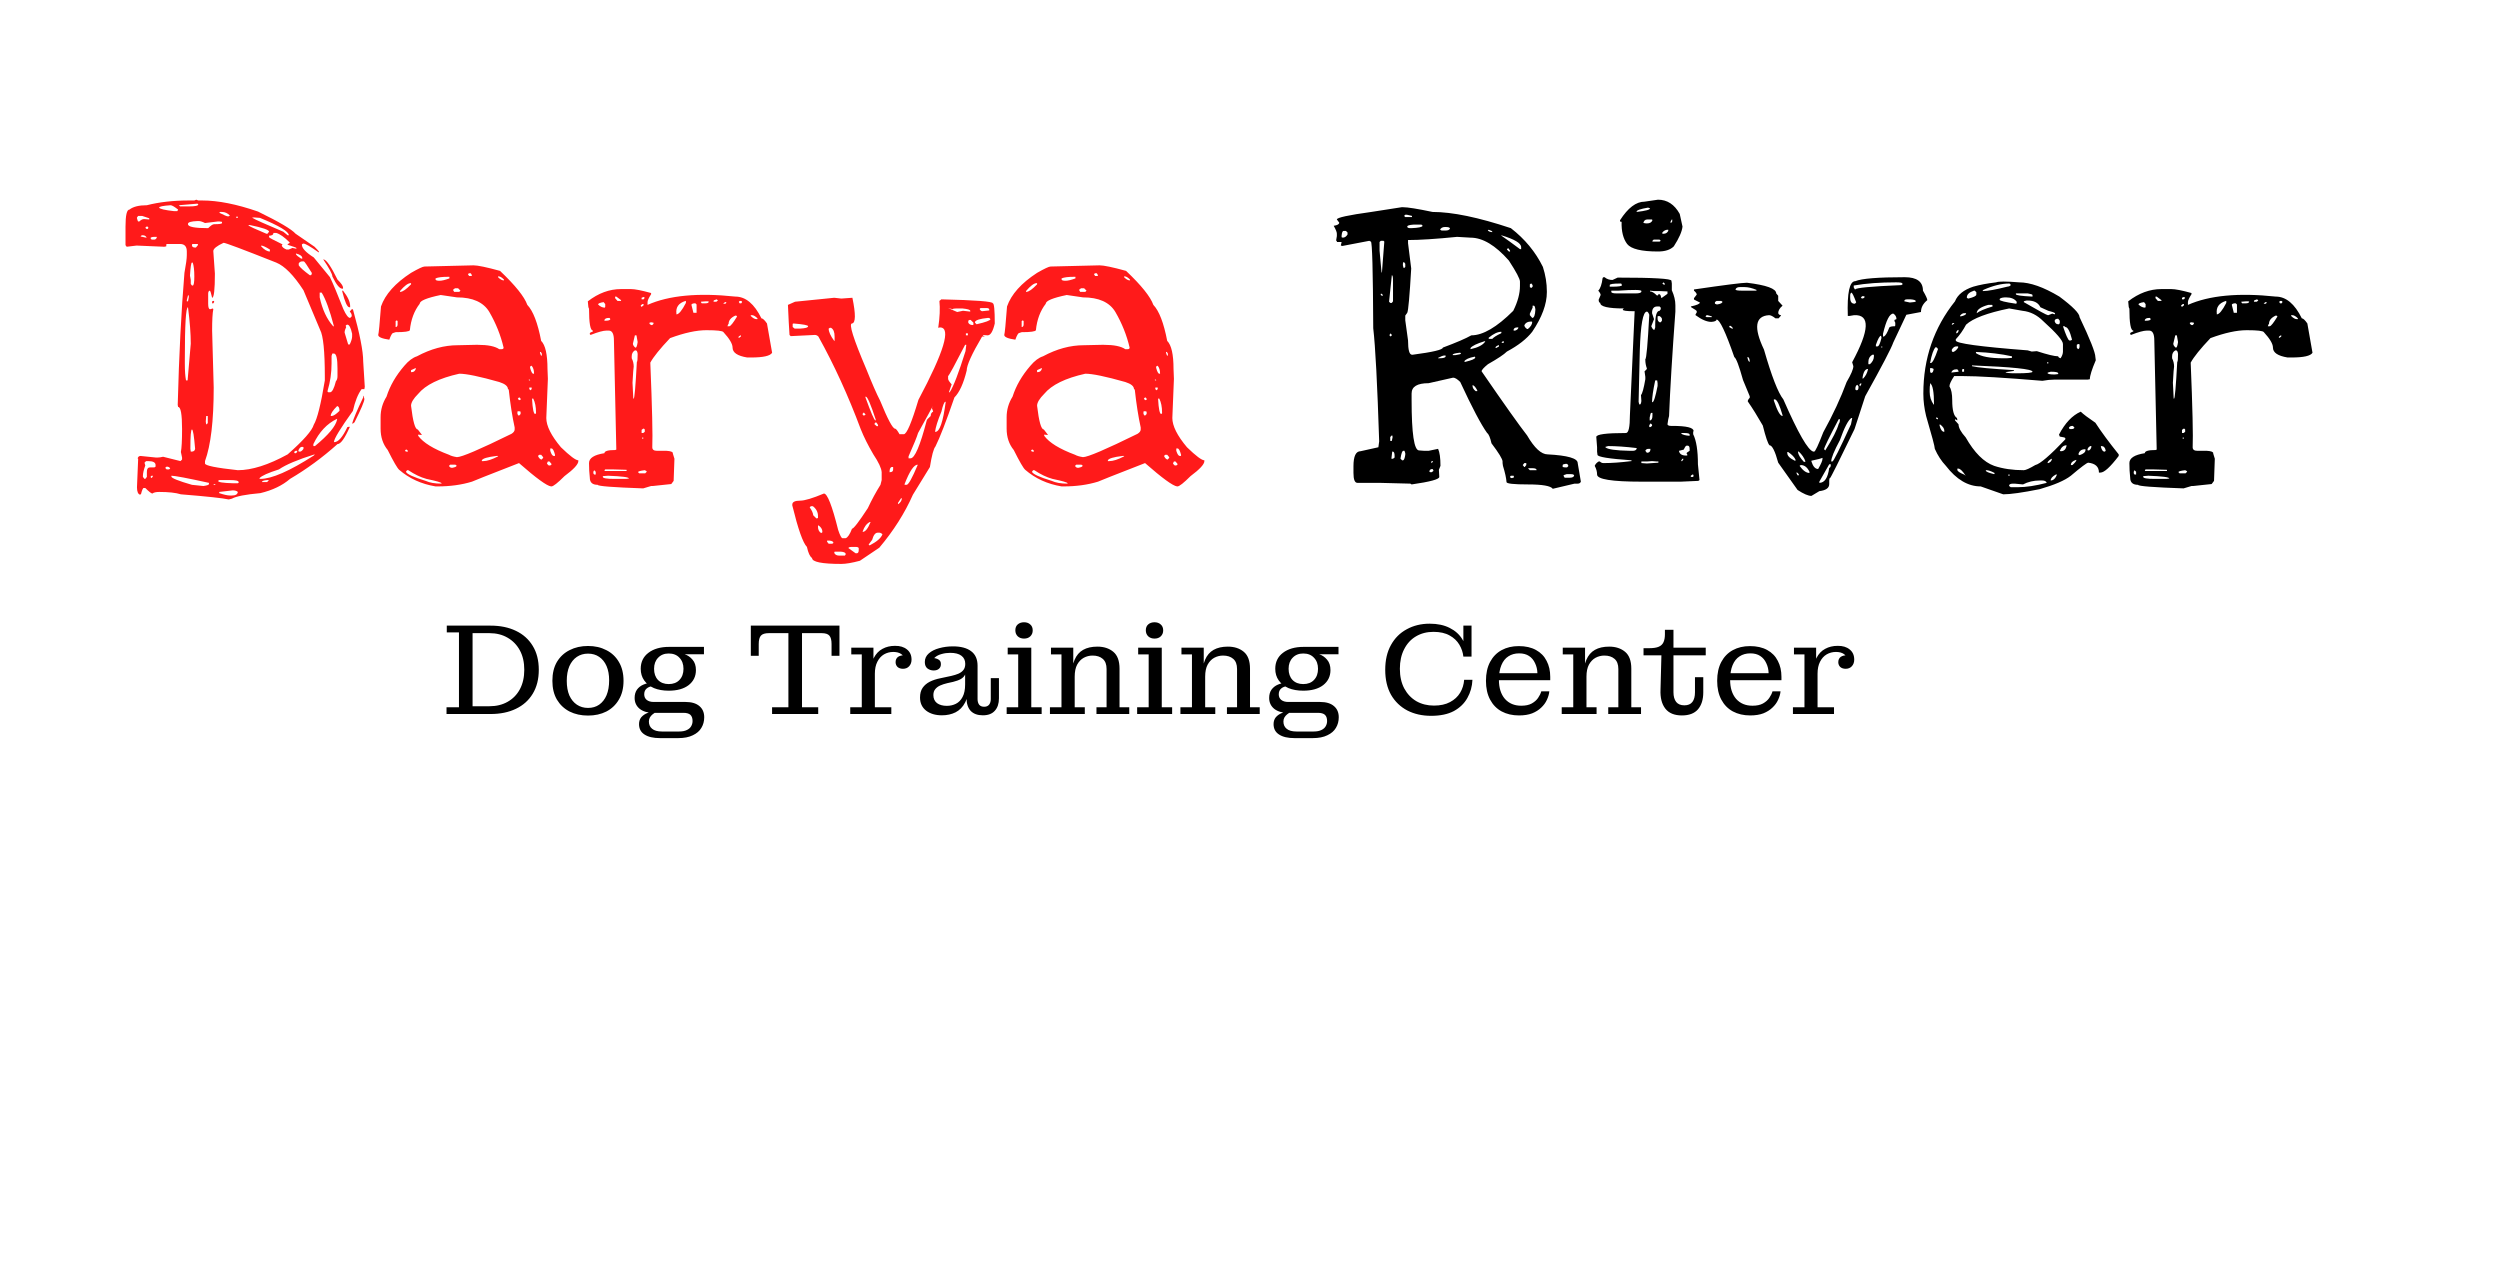 <svg width="926" height="474" viewBox="0 0 926 474" fill="none" xmlns="http://www.w3.org/2000/svg">
<path d="M69.928 74.258H71.978L72.711 73.965L73.443 74.258H74.908C80.768 74.258 87.652 75.626 95.562 78.36C103.375 82.168 108.014 84.903 109.479 86.563L116.51 91.397C117.389 92.276 117.926 92.862 118.121 93.155V93.448H117.975C114.947 91.299 113.092 90.225 112.408 90.225H112.262L111.822 90.518V90.665C111.822 91.934 113.287 93.497 116.217 95.352L122.223 102.676C123.395 105.118 125.055 109.073 127.203 114.542C128.18 116.69 129.01 117.764 129.693 117.764L130.279 117.178V116.885C130.279 116.397 130.035 115.909 129.547 115.421L130.279 114.542H130.719C133.258 123.624 134.527 130.069 134.527 133.878L135.113 143.253L134.967 144.131H134.234H133.941C132.574 145.987 131.5 148.672 130.719 152.188C126.031 158.731 123.688 162.588 123.688 163.76H123.834C125.299 163.76 126.91 161.905 128.668 158.194L129.4 158.047L129.547 158.194C127.691 162.393 126.178 164.493 125.006 164.493C119.439 169.473 113.58 173.77 107.428 177.383C104.596 179.825 100.934 181.583 96.441 182.657C90.973 183.145 87.457 183.829 85.894 184.708L84.723 185.001C82.574 184.512 76.666 183.878 66.998 183.096C65.143 182.51 62.457 182.217 58.941 182.217C57.77 182.217 56.94 182.413 56.451 182.803C56.06 182.803 55.182 182.12 53.815 180.753H53.228C52.935 180.753 52.594 181.534 52.203 183.096H51.91V183.243C51.129 183.047 50.738 182.12 50.738 180.46L51.178 169.913H51.031V169.62C51.227 169.131 51.568 168.887 52.057 168.887L57.77 169.473H58.355C58.941 169.473 59.625 169.376 60.406 169.18L66.852 170.792L67.438 170.206V169.473L66.998 167.422C67.291 165.958 67.438 163.126 67.438 158.926C67.438 153.458 66.949 150.723 65.973 150.723L65.826 149.991C66.314 131.436 67.144 115.128 68.316 101.065C68.902 97.94 69.195 95.743 69.195 94.473V93.155C69.195 91.299 68.365 90.372 66.705 90.372H61.725C61.627 90.372 61.578 90.665 61.578 91.251L60.846 91.397L50.592 90.958L46.93 91.397L46.49 90.811V83.926C46.49 79.727 46.978 77.627 47.955 77.627C49.322 76.553 51.471 76.016 54.4 76.016C58.99 74.844 64.166 74.258 69.928 74.258ZM73.15 75.43L66.266 76.016L66.705 76.456H69.928C72.272 76.456 73.443 76.212 73.443 75.723L73.15 75.43ZM58.941 76.895C59.137 77.383 60.992 77.823 64.508 78.213H65.68L65.973 77.627C64.606 76.553 63.678 76.016 63.19 76.016C60.357 76.212 58.941 76.504 58.941 76.895ZM81.5 78.506L81.207 78.799C82.965 79.678 83.99 80.118 84.283 80.118H84.723L85.162 79.825C84.283 78.946 83.307 78.506 82.232 78.506H81.5ZM51.178 79.971L50.738 80.557V80.85C50.934 81.631 51.08 82.022 51.178 82.022H51.617C52.203 81.436 52.789 81.143 53.375 81.143L55.279 81.29V80.85L52.643 79.971H51.178ZM88.092 80.264H87.506V80.704H88.092V80.264ZM94.391 80.557H93.512V80.704C94.195 81.192 98.004 82.901 104.938 85.831L106.549 87.149H106.988C106.988 85.782 103.424 83.633 96.295 80.704L94.391 80.557ZM69.635 82.901V83.047C69.635 84.024 72.125 84.512 77.106 84.512C78.082 83.536 78.814 83.047 79.303 83.047C81.256 83.047 82.232 82.901 82.232 82.608V82.168L81.207 82.022H80.768L75.934 82.608C74.957 82.12 74.176 81.876 73.59 81.876H73.15C70.807 81.973 69.635 82.315 69.635 82.901ZM92.486 83.34H92.047V83.487C92.438 83.877 94.635 84.903 98.639 86.563H99.078L99.664 85.831C99.664 85.147 97.272 84.317 92.486 83.34ZM54.254 83.926L53.815 84.366L54.254 84.805H54.693L54.986 84.366L54.693 83.926H54.254ZM102.301 86.27H101.275C101.275 86.954 100.738 87.296 99.664 87.296V87.881C99.762 88.077 101.422 88.956 104.645 90.518L104.352 90.958C104.547 91.543 105.133 92.032 106.109 92.422H106.988L108.307 91.837L109.771 92.129V91.837C109.771 91.739 108.697 91.348 106.549 90.665V90.518C106.549 90.323 106.695 90.225 106.988 90.225L107.281 89.932V89.786C105.328 87.833 103.668 86.661 102.301 86.27ZM52.496 87.149L52.057 87.588L54.107 88.028H54.254V87.881C53.961 87.393 53.522 87.149 52.935 87.149H52.496ZM55.719 88.174L56.158 88.76H57.037C57.525 88.76 57.867 88.516 58.062 88.028V87.735H57.184C56.402 87.735 55.914 87.881 55.719 88.174ZM79.01 93.008L79.596 101.358C79.596 107.315 79.254 110.294 78.57 110.294C78.18 108.536 77.887 107.657 77.691 107.657C77.301 107.754 77.106 108.145 77.106 108.829V112.491C77.106 113.858 77.35 114.542 77.838 114.542L78.863 114.249L79.01 114.542C78.717 115.909 78.57 118.546 78.57 122.452L79.156 143.546C79.156 155.85 78.082 164.932 75.934 170.792V171.671C75.934 172.452 79.986 173.282 88.092 174.161C93.268 174.161 99.42 172.208 106.549 168.301C112.408 163.126 115.631 159.463 116.217 157.315C117.486 155.264 118.854 149.796 120.318 140.909V139.59C120.318 130.118 119.732 124.307 118.561 122.159L112.408 107.51C108.795 101.944 105.426 98.526 102.301 97.256C89.996 92.374 83.502 89.932 82.818 89.932C80.279 91.104 79.01 92.129 79.01 93.008ZM71.1 90.811C71.1 91.397 71.49 91.69 72.272 91.69H72.564L73.297 90.811V90.372H71.393C71.197 90.372 71.1 90.518 71.1 90.811ZM96.734 90.958V91.251C97.906 92.52 98.981 93.155 99.957 93.155V92.422C98.394 91.446 97.32 90.958 96.734 90.958ZM109.625 93.887V94.18C109.82 94.571 110.455 95.108 111.529 95.792H111.969V95.645C111.969 94.864 111.188 94.278 109.625 93.887ZM119.732 96.085H119.879C120.953 96.28 122.662 98.77 125.006 103.555C126.373 104.922 127.057 105.899 127.057 106.485V106.924H126.764C125.787 106.924 124.566 105.411 123.102 102.383C123.102 101.504 121.979 99.405 119.732 96.085ZM110.65 97.549V98.282C111.139 99.063 112.506 100.284 114.752 101.944H115.191L115.484 101.504V101.065C113.727 98.233 112.75 96.817 112.555 96.817H111.969C111.383 96.817 110.943 97.061 110.65 97.549ZM70.367 102.09L70.66 103.702V105.167L71.1 105.753H71.393C71.783 105.753 71.978 104.629 71.978 102.383C71.978 100.137 71.783 98.428 71.393 97.256H71.1C70.807 97.256 70.562 98.868 70.367 102.09ZM126.764 107.95V107.657H127.057C128.814 109.903 129.693 111.807 129.693 113.37V113.809H129.4C128.619 113.809 127.74 111.856 126.764 107.95ZM119.146 108.389H118.414V110.147C119.391 114.639 121.051 118.204 123.395 120.84H123.688C122.125 114.883 120.611 110.733 119.146 108.389ZM69.928 109.415H69.635L69.195 111.172V111.612H69.635L69.928 110.147V109.415ZM78.57 111.612L79.01 111.465H79.303V111.905L79.01 112.344H78.57V111.612ZM68.463 132.999V134.756C68.463 137.393 68.609 139.444 68.902 140.909H69.488L70.66 127.286C70.66 123.672 70.318 119.18 69.635 113.809C68.853 113.809 68.463 120.206 68.463 132.999ZM128.521 120.254L128.082 120.547V120.84L128.229 121.133C127.838 121.915 127.643 122.598 127.643 123.184L128.961 127.579H129.547C130.133 126.309 130.426 125.333 130.426 124.649V123.624C129.938 121.378 129.352 120.254 128.668 120.254H128.521ZM123.688 130.948H123.102L122.809 131.827V134.61C122.809 138.126 122.32 141.495 121.344 144.717V145.157L121.637 145.303H122.223C123.004 145.303 123.736 143.936 124.42 141.202C124.811 140.811 125.006 140.176 125.006 139.297V136.514C125.006 132.803 124.566 130.948 123.688 130.948ZM134.527 147.208V146.622H134.674L134.967 147.794C134.967 148.672 133.746 151.553 131.305 156.436L130.719 156.876H130.426C130.914 155.118 132.281 151.895 134.527 147.208ZM122.516 153.946V154.092H122.809C123.492 154.092 124.469 153.458 125.738 152.188V152.042C125.738 151.163 125.494 150.626 125.006 150.43H124.859C123.297 151.993 122.516 153.165 122.516 153.946ZM76.959 154.092H76.373L76.227 155.997V156.29L76.373 157.169H76.519L76.959 156.729V154.092ZM116.07 164.493V165.225H116.656C121.637 161.124 124.371 157.852 124.859 155.411V155.118C121.148 156.876 118.219 160.001 116.07 164.493ZM70.514 166.251L70.66 167.276H70.953C71.734 167.276 72.174 166.934 72.272 166.251C71.881 161.465 71.49 159.073 71.1 159.073C70.709 159.073 70.514 161.465 70.514 166.251ZM110.504 166.837L110.65 167.276H111.236C111.627 167.178 112.018 166.837 112.408 166.251V165.665C112.408 165.567 112.213 165.518 111.822 165.518C111.334 165.518 110.895 165.958 110.504 166.837ZM109.479 166.983L108.893 167.422L109.186 167.862H109.625L110.064 167.422V166.983H109.479ZM96.148 177.09V177.383H96.441C100.641 177.383 107.232 174.503 116.217 168.741L116.51 168.448V168.301C110.26 170.254 105.865 172.11 103.326 173.868C99.322 175.137 96.93 176.212 96.148 177.09ZM54.107 170.792L53.522 171.378L53.815 172.403C53.228 174.063 52.935 175.333 52.935 176.212V176.651L53.522 177.383H53.815L54.4 176.651V174.747C54.4 173.672 54.791 173.135 55.572 173.135H57.184L57.623 172.842V172.256C57.623 171.28 56.695 170.792 54.84 170.792H54.107ZM61.725 172.842L61.285 173.135V173.428L61.725 173.868H62.603L63.043 173.575C62.848 173.087 62.408 172.842 61.725 172.842ZM63.482 176.212V176.504C63.482 177.09 66.022 178.116 71.1 179.581L75.348 180.02C76.715 179.825 77.398 179.581 77.398 179.288V178.848C69.391 177.09 64.752 176.212 63.482 176.212ZM56.158 176.212L55.719 176.651L56.158 177.09L56.598 176.504V176.212H56.158ZM81.207 177.823L80.768 178.116C80.768 178.604 82.574 178.897 86.188 178.995H88.092L88.385 178.848V178.555C88.385 178.067 87.311 177.823 85.162 177.823H81.207ZM97.027 178.555H98.932L99.518 177.969V177.823H98.932C97.662 177.921 97.027 178.165 97.027 178.555ZM79.742 179.288H79.156V179.581H79.742V179.288ZM86.188 181.631L81.207 182.217V182.657C82.965 183.243 84.283 183.536 85.162 183.536H85.894C87.262 183.536 87.994 183.096 88.092 182.217C87.701 181.827 87.066 181.631 86.188 181.631ZM157.232 98.721L175.396 98.282C176.959 98.282 180.23 98.965 185.211 100.333C190.875 105.704 194.244 109.903 195.318 112.93C197.467 115.176 199.176 119.62 200.445 126.26C202.008 127.823 202.789 131.29 202.789 136.661L202.936 140.323L202.35 154.825C202.35 157.754 204.156 161.368 207.77 165.665C211.09 168.887 213.238 170.499 214.215 170.499V170.792C214.215 171.963 212.506 173.819 209.088 176.358C206.549 178.897 204.938 180.167 204.254 180.167H204.107C202.545 179.971 198.59 177.09 192.242 171.524C180.719 176.016 174.908 178.311 174.811 178.409C171.002 179.581 166.754 180.167 162.066 180.167H161.334C156.061 179.288 151.568 177.237 147.857 174.014C147.174 173.428 145.758 170.987 143.609 166.69C141.852 164.542 140.973 161.905 140.973 158.78V154.532C140.973 151.797 141.705 149.258 143.17 146.915C144.439 142.911 146.637 139.102 149.762 135.489C151.324 133.633 152.887 132.462 154.449 131.973C159.527 129.239 164.557 127.872 169.537 127.872L176.129 127.725H177.008C180.719 127.725 183.355 128.262 184.918 129.337H185.797C186.285 129.337 186.529 129.141 186.529 128.751C185.455 124.161 183.697 119.766 181.256 115.567C179.107 111.954 175.104 110.147 169.244 110.147L163.238 109.268C158.062 110.342 155.475 111.417 155.475 112.491C153.424 115.128 152.203 118.399 151.812 122.305C151.617 122.794 149.859 123.038 146.539 123.038L145.66 123.331C145.27 123.331 144.781 124.161 144.195 125.821C141.461 125.43 140.094 124.844 140.094 124.063C140.289 123.477 140.631 119.962 141.119 113.516C142.682 109.024 146.393 104.874 152.252 101.065C154.986 99.502 156.646 98.721 157.232 98.721ZM173.639 101.212L173.346 101.651L173.785 102.237H174.664L174.811 101.944L174.371 101.212H173.639ZM184.771 102.383H184.479V102.676C185.26 103.458 185.943 103.848 186.529 103.848H186.676V103.555C185.895 102.774 185.26 102.383 184.771 102.383ZM161.334 103.116V103.555C161.432 103.848 161.92 103.995 162.799 103.995C163.678 103.995 164.898 103.702 166.461 103.116V102.53H165.875C163.727 102.53 162.213 102.725 161.334 103.116ZM148.15 107.803V108.096H148.297C149.176 108.096 150.494 107.169 152.252 105.313V104.874H152.105C151.129 104.874 149.811 105.85 148.15 107.803ZM168.512 106.778L167.779 107.364L168.219 108.096H170.123L170.562 107.657L169.684 106.778H168.512ZM146.979 118.643L146.539 118.936V121.133H146.686C147.076 121.036 147.271 120.694 147.271 120.108V118.936L146.979 118.643ZM200.152 130.362H200.006V130.655C200.201 131.436 200.396 131.827 200.592 131.827L200.738 131.094C200.543 130.606 200.348 130.362 200.152 130.362ZM196.783 135.489L196.344 135.782V136.221C196.734 137.686 197.125 138.419 197.516 138.419H197.809C197.809 137.149 197.516 136.172 196.93 135.489H196.783ZM153.863 136.368L152.252 137.1V137.833H152.545C153.229 137.833 153.717 137.442 154.01 136.661V136.368H153.863ZM152.252 150.284C152.936 156.143 153.766 159.073 154.742 159.073L156.207 160.977V161.124L154.889 160.977V161.417C156.744 163.956 160.553 166.299 166.314 168.448C166.998 168.838 167.975 169.131 169.244 169.327C171.002 169.327 177.74 166.446 189.459 160.684C190.24 160.196 190.631 159.659 190.631 159.073V158.34C189.752 154.337 189.02 149.649 188.434 144.278L188.141 144.131C188.141 143.057 187.066 142.178 184.918 141.495C177.691 139.444 172.76 138.419 170.123 138.419C162.701 140.079 157.623 142.569 154.889 145.889C153.131 147.647 152.252 149.112 152.252 150.284ZM196.344 140.762L195.904 140.469V140.909H196.344V140.762ZM196.93 143.546H196.051V144.131L196.49 144.571L196.93 144.131V143.546ZM192.242 147.208L191.803 147.647L192.242 148.233L192.828 148.087V147.647L192.389 147.208H192.242ZM197.516 147.647H197.076V147.794C197.271 151.504 197.662 153.36 198.248 153.36L198.541 153.067V152.774C198.541 150.723 198.199 149.014 197.516 147.647ZM191.803 152.335L191.656 152.481V153.36L192.096 153.946H192.242L192.828 153.36V152.481L192.389 152.335H191.803ZM204.254 166.104H203.814V166.983C204.205 168.253 204.645 168.887 205.133 168.887H205.572V168.448C205.182 166.885 204.742 166.104 204.254 166.104ZM150.348 166.544L150.055 166.837V166.983L150.348 167.276H151.08V166.983L150.641 166.544H150.348ZM199.713 168.448L199.273 168.887C199.566 169.571 199.957 170.01 200.445 170.206H200.592L201.178 169.62V169.327L200.445 168.448H199.713ZM178.473 170.499V170.792H179.059C180.426 170.792 182.232 170.206 184.479 169.034V168.887H183.893C180.572 169.278 178.766 169.815 178.473 170.499ZM202.936 170.938L202.643 171.524V171.817L203.229 172.403H203.814L204.254 172.11V171.817L203.521 170.938H202.936ZM166.754 172.11L166.314 172.549C166.51 173.038 166.9 173.282 167.486 173.282C168.561 173.087 169.098 172.842 169.098 172.549V172.403L168.658 172.11H166.754ZM150.787 174.161L150.348 174.747C150.738 175.626 153.18 176.749 157.672 178.116C159.137 178.799 161.09 179.141 163.531 179.141V178.995C163.531 178.702 161.676 178.165 157.965 177.383C155.816 176.797 153.57 175.723 151.227 174.161H150.787ZM272.369 109.854C276.178 109.854 279.4 112.54 282.037 117.911C282.525 117.911 283.209 118.546 284.088 119.815L285.992 130.655C285.309 131.827 282.721 132.413 278.229 132.413H276.764C273.15 131.827 271.344 130.606 271.344 128.751C271.344 127.383 270.221 125.479 267.975 123.038C267.682 122.549 265.582 122.305 261.676 122.305C257.965 122.305 253.473 123.282 248.199 125.235C244.488 129.141 242.047 132.169 240.875 134.317C241.559 151.016 241.803 161.465 241.607 165.665C241.607 166.544 242.193 166.983 243.365 166.983H246.881C248.443 167.081 249.225 167.374 249.225 167.862V168.008L249.811 169.913L249.518 178.116L248.639 179.288L241.754 180.02H241.168L238.238 180.899C227.008 180.508 221.393 180.069 221.393 179.581C219.439 179.581 218.463 178.702 218.463 176.944C218.268 175.186 218.17 173.379 218.17 171.524C218.17 169.669 220.074 168.448 223.883 167.862C223.883 167.081 225.201 166.69 227.838 166.69L228.277 166.544V166.251L227.398 126.114C227.398 123.672 226.764 122.452 225.494 122.452H224.615C223.443 122.452 221.49 122.989 218.756 124.063L218.463 123.77V123.477C218.463 123.282 218.854 123.038 219.635 122.745V122.452C218.658 122.452 218.17 119.717 218.17 114.249C217.975 114.249 217.828 113.37 217.73 111.612C221.637 108.585 225.738 107.071 230.035 107.071H233.697C235.162 107.071 237.652 107.559 241.168 108.536V108.975C240.289 110.342 239.85 111.319 239.85 111.905V112.93C247.76 109.415 258.6 108.389 272.369 109.854ZM233.99 131.973V132.706C234.479 133.682 234.723 134.708 234.723 135.782C234.625 136.172 234.479 138.174 234.283 141.788L234.576 147.647H234.723C235.016 147.647 235.406 143.106 235.895 134.024C236.09 134.024 236.188 133.047 236.188 131.094C236.09 130.215 235.846 129.776 235.455 129.776H235.162C234.381 130.264 233.99 130.997 233.99 131.973ZM225.201 176.212L223.297 176.358V176.651C223.297 177.139 224.713 177.383 227.545 177.383H231.939L232.965 177.237C232.965 176.749 230.377 176.407 225.201 176.212ZM250.543 116.153V116.446C251.422 116.446 252.594 115.03 254.059 112.198V111.465H253.912C251.373 112.247 250.25 113.809 250.543 116.153ZM269.439 120.84H270.172C270.66 120.743 271.588 119.571 272.955 117.325V117.178C272.955 116.983 272.76 116.885 272.369 116.885C270.709 117.667 269.879 118.692 269.879 119.962C269.781 119.962 269.635 120.254 269.439 120.84ZM235.748 124.21H235.162L234.43 127.286C234.43 127.774 234.723 128.262 235.309 128.751H235.455C235.748 128.751 235.992 128.067 236.188 126.7L235.748 124.21ZM256.109 112.93L256.842 115.86H258.014V112.784L257.574 112.344H257.135C256.451 112.442 256.109 112.637 256.109 112.93ZM224.176 173.868L223.883 174.161L224.029 174.454H232.086V174.014L227.105 173.868H224.176ZM221.539 112.784C222.32 113.565 223.15 113.956 224.029 113.956L224.176 113.663V112.637L223.59 111.905C222.223 112.1 221.539 112.393 221.539 112.784ZM236.334 174.893L236.773 175.333H238.971L239.557 174.747C239.557 174.551 239.312 174.356 238.824 174.161C237.164 174.356 236.334 174.6 236.334 174.893ZM278.521 116.739H278.082V117.032C278.863 117.813 279.547 118.204 280.133 118.204H280.572V117.911C279.791 117.129 279.107 116.739 278.521 116.739ZM228.277 109.854H227.838V110.44L228.717 111.465H230.035V111.172L228.277 109.854ZM223.883 118.497V118.79H224.322C225.396 118.79 225.982 118.594 226.08 118.204L225.787 117.764H225.494C224.615 117.764 224.078 118.008 223.883 118.497ZM261.383 111.612L259.625 111.758V111.905L259.918 112.344H261.383C262.066 112.344 262.457 112.149 262.555 111.758L262.262 111.612H261.383ZM238.238 158.78L237.652 159.219V160.391H238.238L238.824 159.952V159.073L238.531 158.78H238.238ZM220.66 174.747L220.074 174.161L219.781 174.747V175.333L220.074 175.772H220.66V174.747ZM241.168 119.376L240.582 119.522V119.962L241.168 120.401H241.607L242.047 119.962V119.522L241.168 119.376ZM264.312 111.465V111.758H265.338L265.924 111.319L265.484 110.879C264.703 111.075 264.312 111.27 264.312 111.465ZM273.98 111.465L273.688 111.758V111.905L273.98 112.344H274.566L274.859 111.905V111.758L274.566 111.465H273.98ZM238.385 110.001L237.652 110.294V110.879H238.385L238.824 110.294L238.385 110.001ZM237.945 112.637L237.359 113.077V113.37L237.652 113.663L238.385 113.077V112.637H237.945ZM273.541 124.796V125.088H273.834L274.42 124.649V124.21H274.273C273.785 124.503 273.541 124.698 273.541 124.796ZM268.561 111.905L267.975 112.344V112.491H268.707L269 112.198V111.905H268.561ZM238.238 162.003H237.945V162.588H238.238V162.003ZM311.627 110.587L315.729 110.294C316.998 116.446 316.949 119.62 315.582 119.815C314.312 119.815 316.07 125.43 320.855 136.661C323.004 142.032 324.713 145.938 325.982 148.379C328.814 155.313 330.67 158.78 331.549 158.78C331.842 158.78 332.33 159.366 333.014 160.538L333.16 160.831H334.771C335.846 160.831 337.652 156.583 340.191 148.087C349.664 130.313 352.35 121.378 348.248 121.28C348.053 121.28 347.809 121.329 347.516 121.426C348.102 117.52 348.248 114.2 347.955 111.465L348.688 110.879C361.383 111.172 367.73 111.661 367.73 112.344C368.219 112.344 368.463 114.835 368.463 119.815C367.779 122.745 366.9 124.21 365.826 124.21C364.752 124.112 364.166 124.112 364.068 124.21C363.971 124.307 364.215 124.454 364.801 124.649H363.775C359.967 131.094 358.062 135.294 358.062 137.247C356.891 142.032 355.377 145.352 353.521 147.208C350.494 155.997 348.15 162.051 346.49 165.372C345.807 166.153 345.123 168.692 344.439 172.989L338.141 183.243C335.113 190.079 330.963 196.622 325.689 202.872L318.512 207.706C315.582 208.487 313.287 208.878 311.627 208.878C304.4 208.878 300.787 208.145 300.787 206.68C300.006 206.192 299.371 204.825 298.883 202.579C297.418 201.114 295.611 195.987 293.463 187.198V186.905C293.463 185.928 294.439 185.44 296.393 185.44C298.053 185.44 300.982 184.561 305.182 182.803C306.451 182.803 308.209 187.296 310.455 196.28C311.139 198.331 311.676 199.356 312.066 199.356H313.238C314.02 199.063 314.801 197.891 315.582 195.84C316.168 195.84 318.121 193.301 321.441 188.223C322.906 185.098 324.469 182.217 326.129 179.581L326.568 177.823V174.893C326.471 173.428 325.445 171.231 323.492 168.301C321.539 164.981 319.977 161.856 318.805 158.926C314.215 146.622 308.99 135.196 303.131 124.649C302.74 124.258 302.301 124.063 301.812 124.063L292.877 124.503L292.438 124.063L292.145 119.229L291.852 112.93L294.488 111.758L308.99 110.294L311.627 110.587ZM352.936 114.542L351.178 114.102L354.547 115.567L356.598 115.128H356.891L359.381 115.421V115.128C359.381 114.737 358.404 114.444 356.451 114.249H354.254C353.375 114.249 352.936 114.346 352.936 114.542ZM363.189 114.102L362.896 114.395V114.542C363.092 114.932 363.385 115.176 363.775 115.274L366.412 114.981V114.542C366.314 114.249 365.973 114.102 365.387 114.102H363.189ZM293.902 119.815L293.609 119.962V121.133L294.342 121.719H296.246C298.297 121.622 299.322 121.329 299.322 120.84C299.322 120.45 297.516 120.108 293.902 119.815ZM307.379 121.426L306.939 121.719C306.939 122.891 307.623 124.405 308.99 126.26H309.137V124.649C309.137 122.989 308.697 121.915 307.818 121.426H307.379ZM361.139 119.229V119.522L361.725 120.108C365.143 119.327 366.852 118.692 366.852 118.204L366.412 117.764H365.826C362.994 118.057 361.432 118.546 361.139 119.229ZM359.088 118.497L358.648 118.79V119.522C358.941 120.108 359.527 120.401 360.406 120.401L360.553 120.254V119.522L359.527 118.497H359.088ZM358.502 123.477H357.77V124.21H358.502V123.477ZM357.916 127.725H357.477C353.668 135.147 351.568 139.004 351.178 139.297V140.323C351.178 140.713 351.617 141.397 352.496 142.374L351.471 145.303H351.764C353.131 143.253 355.084 138.174 357.623 130.069L357.916 127.725ZM336.529 169.034V169.766H337.262C338.824 169.766 340.826 165.079 343.268 155.704C343.268 155.508 343.756 154.971 344.732 154.092C344.732 153.311 345.025 152.774 345.611 152.481V152.335L345.172 151.163C345.66 150.186 345.66 150.137 345.172 151.016C344.977 151.407 344.586 152.139 344 153.213C342.535 155.85 341.217 158.243 340.045 160.391C339.654 161.758 338.482 164.639 336.529 169.034ZM320.709 146.915H320.562V147.208C322.613 152.872 323.834 155.704 324.225 155.704H324.371V155.411C322.516 149.747 321.295 146.915 320.709 146.915ZM346.344 159.952H346.49C348.053 159.952 349.322 156.241 350.299 148.819H350.152C349.762 148.819 349.273 150.04 348.688 152.481C347.32 155.801 346.539 158.292 346.344 159.952ZM319.977 152.774L319.537 153.213V153.653L319.977 153.946L320.562 153.653V153.506L319.977 152.774ZM324.371 156.436L323.932 156.876V157.169L324.811 157.901C325.104 157.901 325.25 157.754 325.25 157.462C325.055 157.071 324.811 156.729 324.518 156.436H324.371ZM335.064 179.288V179.581H335.797C336.48 179.581 337.848 177.139 339.898 172.256V172.11C338.531 172.11 336.92 174.503 335.064 179.288ZM329.498 174.747V174.893H329.645C330.426 174.893 330.816 174.551 330.816 173.868V172.989H330.23C329.742 173.184 329.498 173.77 329.498 174.747ZM333.746 184.561L332.574 186.319L332.721 186.758C333.6 186.075 334.039 185.342 334.039 184.561H333.746ZM300.348 187.491L299.908 187.93C300.689 189.004 301.129 189.981 301.227 190.86L302.398 192.032L302.984 191.885V191.153C302.984 189.688 302.35 188.467 301.08 187.491H300.348ZM319.537 196.866V197.012C320.514 197.012 321.49 195.792 322.467 193.35H322.174C321.002 193.936 320.123 195.108 319.537 196.866ZM303.277 194.669H302.984V195.108C302.984 196.182 303.375 196.963 304.156 197.452L304.596 197.159V196.866C304.596 196.085 304.156 195.352 303.277 194.669ZM323.053 199.942L321.734 201.7L322.027 201.993H322.174C324.811 200.626 326.373 199.258 326.861 197.891C326.471 197.501 326.08 197.305 325.689 197.305H325.104C324.225 197.305 323.541 198.184 323.053 199.942ZM307.232 200.235H306.354V200.674L306.939 201.407H308.258L308.697 201.114C308.697 200.626 308.209 200.333 307.232 200.235ZM314.264 203.018L316.9 204.922H317.486C317.877 204.825 318.072 204.434 318.072 203.751V203.018C317.975 202.725 317.584 202.579 316.9 202.579H315.582C314.703 202.579 314.264 202.725 314.264 203.018ZM309.137 204.337L308.99 204.776C309.283 205.46 309.918 205.801 310.895 205.801H312.945L313.238 205.362V205.215C313.238 204.727 312.652 204.434 311.48 204.337H309.137ZM389.117 98.721L407.281 98.282C408.844 98.282 412.115 98.965 417.096 100.333C422.76 105.704 426.129 109.903 427.203 112.93C429.352 115.176 431.061 119.62 432.33 126.26C433.893 127.823 434.674 131.29 434.674 136.661L434.82 140.323L434.234 154.825C434.234 157.754 436.041 161.368 439.654 165.665C442.975 168.887 445.123 170.499 446.1 170.499V170.792C446.1 171.963 444.391 173.819 440.973 176.358C438.434 178.897 436.822 180.167 436.139 180.167H435.992C434.43 179.971 430.475 177.09 424.127 171.524C412.604 176.016 406.793 178.311 406.695 178.409C402.887 179.581 398.639 180.167 393.951 180.167H393.219C387.945 179.288 383.453 177.237 379.742 174.014C379.059 173.428 377.643 170.987 375.494 166.69C373.736 164.542 372.857 161.905 372.857 158.78V154.532C372.857 151.797 373.59 149.258 375.055 146.915C376.324 142.911 378.521 139.102 381.646 135.489C383.209 133.633 384.771 132.462 386.334 131.973C391.412 129.239 396.441 127.872 401.422 127.872L408.014 127.725H408.893C412.604 127.725 415.24 128.262 416.803 129.337H417.682C418.17 129.337 418.414 129.141 418.414 128.751C417.34 124.161 415.582 119.766 413.141 115.567C410.992 111.954 406.988 110.147 401.129 110.147L395.123 109.268C389.947 110.342 387.359 111.417 387.359 112.491C385.309 115.128 384.088 118.399 383.697 122.305C383.502 122.794 381.744 123.038 378.424 123.038L377.545 123.331C377.154 123.331 376.666 124.161 376.08 125.821C373.346 125.43 371.979 124.844 371.979 124.063C372.174 123.477 372.516 119.962 373.004 113.516C374.566 109.024 378.277 104.874 384.137 101.065C386.871 99.502 388.531 98.721 389.117 98.721ZM405.523 101.212L405.23 101.651L405.67 102.237H406.549L406.695 101.944L406.256 101.212H405.523ZM416.656 102.383H416.363V102.676C417.145 103.458 417.828 103.848 418.414 103.848H418.561V103.555C417.779 102.774 417.145 102.383 416.656 102.383ZM393.219 103.116V103.555C393.316 103.848 393.805 103.995 394.684 103.995C395.562 103.995 396.783 103.702 398.346 103.116V102.53H397.76C395.611 102.53 394.098 102.725 393.219 103.116ZM380.035 107.803V108.096H380.182C381.061 108.096 382.379 107.169 384.137 105.313V104.874H383.99C383.014 104.874 381.695 105.85 380.035 107.803ZM400.396 106.778L399.664 107.364L400.104 108.096H402.008L402.447 107.657L401.568 106.778H400.396ZM378.863 118.643L378.424 118.936V121.133H378.57C378.961 121.036 379.156 120.694 379.156 120.108V118.936L378.863 118.643ZM432.037 130.362H431.891V130.655C432.086 131.436 432.281 131.827 432.477 131.827L432.623 131.094C432.428 130.606 432.232 130.362 432.037 130.362ZM428.668 135.489L428.229 135.782V136.221C428.619 137.686 429.01 138.419 429.4 138.419H429.693C429.693 137.149 429.4 136.172 428.814 135.489H428.668ZM385.748 136.368L384.137 137.1V137.833H384.43C385.113 137.833 385.602 137.442 385.895 136.661V136.368H385.748ZM384.137 150.284C384.82 156.143 385.65 159.073 386.627 159.073L388.092 160.977V161.124L386.773 160.977V161.417C388.629 163.956 392.438 166.299 398.199 168.448C398.883 168.838 399.859 169.131 401.129 169.327C402.887 169.327 409.625 166.446 421.344 160.684C422.125 160.196 422.516 159.659 422.516 159.073V158.34C421.637 154.337 420.904 149.649 420.318 144.278L420.025 144.131C420.025 143.057 418.951 142.178 416.803 141.495C409.576 139.444 404.645 138.419 402.008 138.419C394.586 140.079 389.508 142.569 386.773 145.889C385.016 147.647 384.137 149.112 384.137 150.284ZM428.229 140.762L427.789 140.469V140.909H428.229V140.762ZM428.814 143.546H427.936V144.131L428.375 144.571L428.814 144.131V143.546ZM424.127 147.208L423.688 147.647L424.127 148.233L424.713 148.087V147.647L424.273 147.208H424.127ZM429.4 147.647H428.961V147.794C429.156 151.504 429.547 153.36 430.133 153.36L430.426 153.067V152.774C430.426 150.723 430.084 149.014 429.4 147.647ZM423.688 152.335L423.541 152.481V153.36L423.98 153.946H424.127L424.713 153.36V152.481L424.273 152.335H423.688ZM436.139 166.104H435.699V166.983C436.09 168.253 436.529 168.887 437.018 168.887H437.457V168.448C437.066 166.885 436.627 166.104 436.139 166.104ZM382.232 166.544L381.939 166.837V166.983L382.232 167.276H382.965V166.983L382.525 166.544H382.232ZM431.598 168.448L431.158 168.887C431.451 169.571 431.842 170.01 432.33 170.206H432.477L433.062 169.62V169.327L432.33 168.448H431.598ZM410.357 170.499V170.792H410.943C412.311 170.792 414.117 170.206 416.363 169.034V168.887H415.777C412.457 169.278 410.65 169.815 410.357 170.499ZM434.82 170.938L434.527 171.524V171.817L435.113 172.403H435.699L436.139 172.11V171.817L435.406 170.938H434.82ZM398.639 172.11L398.199 172.549C398.395 173.038 398.785 173.282 399.371 173.282C400.445 173.087 400.982 172.842 400.982 172.549V172.403L400.543 172.11H398.639ZM382.672 174.161L382.232 174.747C382.623 175.626 385.064 176.749 389.557 178.116C391.021 178.799 392.975 179.141 395.416 179.141V178.995C395.416 178.702 393.561 178.165 389.85 177.383C387.701 176.797 385.455 175.723 383.111 174.161H382.672Z" fill="#FF1A1A"/>
<path d="M507.916 78.506L519.195 76.749H519.635C521.393 76.749 525.055 77.335 530.621 78.506C537.945 78.506 547.613 80.508 559.625 84.512C564.801 88.516 568.756 93.301 571.49 98.868C572.467 101.895 572.955 104.922 572.955 107.95V108.243C572.955 112.637 571.148 117.52 567.535 122.891C565.484 125.528 562.359 127.969 558.16 130.215C557.086 131.29 554.742 132.852 551.129 134.903C549.566 136.172 548.785 137.051 548.785 137.54C557.184 149.747 562.799 157.657 565.631 161.27C568.365 165.958 570.904 168.301 573.248 168.301C580.67 168.692 584.381 169.766 584.381 171.524L585.553 178.409C585.357 178.897 584.967 179.141 584.381 179.141H583.209L575.152 181.046C574.371 179.971 571.295 179.434 565.924 179.434C560.65 179.434 558.014 179.141 558.014 178.555C557.916 177.09 557.477 175.088 556.695 172.549L556.549 171.524V170.938C556.549 170.059 555.182 167.813 552.447 164.2C551.959 162.051 551.422 160.782 550.836 160.391C548.59 157.266 545.27 150.967 540.875 141.495C539.801 140.421 538.922 139.883 538.238 139.883L529.156 141.934C524.957 141.934 522.857 143.204 522.857 145.743V148.233C522.857 160.635 523.785 166.837 525.641 166.837L527.545 166.983H529.156L532.672 166.251C533.258 167.52 533.551 169.62 533.551 172.549L532.965 174.014L533.111 176.651C533.111 177.53 529.693 178.458 522.857 179.434L522.418 179.141L510.992 178.848H502.789C501.812 178.848 501.324 177.628 501.324 175.186V172.696C501.324 168.985 502.203 167.129 503.961 167.129L510.553 165.665L510.846 163.467C510.162 142.178 509.43 128.213 508.648 121.573C508.551 100.186 508.258 89.493 507.77 89.493L507.184 89.2L497.223 91.104L496.637 90.958L496.93 89.639H495.172V89.2H494.879L495.172 87.442V86.563C495.172 85.977 494.781 85.001 494 83.633C495.367 83.438 496.051 83.047 496.051 82.462L495.172 81.29C495.172 80.606 499.42 79.678 507.916 78.506ZM520.514 79.532L520.074 79.971L520.514 80.411H523.004V79.971L521.1 79.532H520.514ZM523.59 83.194C522.027 83.292 521.246 83.536 521.246 83.926C521.246 84.317 521.637 84.512 522.418 84.512H522.711C525.348 84.415 526.764 84.122 526.959 83.633L526.52 83.194H523.59ZM533.404 85.098L533.99 85.391H535.455C536.334 85.391 536.871 85.147 537.066 84.659C537.066 84.268 536.48 84.073 535.309 84.073C534.332 84.073 533.697 84.415 533.404 85.098ZM551.422 85.098L551.129 85.245V85.391C551.52 85.782 552.057 85.977 552.74 85.977V85.831C552.74 85.635 552.301 85.391 551.422 85.098ZM496.93 87.296V87.881L497.369 88.028C498.053 88.028 498.639 87.637 499.127 86.856V86.124L498.541 85.538H497.662C497.271 85.538 497.027 86.124 496.93 87.296ZM556.109 87.149V87.296C557.965 88.565 560.26 90.225 562.994 92.276H563.434V91.543C563.434 90.079 560.992 88.614 556.109 87.149ZM521.539 88.907V90.079L522.711 99.454C522.125 109.61 521.637 115.079 521.246 115.86L520.514 116.885V118.643L521.539 126.114C521.539 129.629 522.027 131.387 523.004 131.387H523.297C530.719 130.411 534.43 129.532 534.43 128.751C539.41 126.895 542.926 125.381 544.977 124.21C549.273 124.21 554.449 121.182 560.504 115.128C562.164 111.807 562.994 108.731 562.994 105.899V104.288C562.994 103.311 561.627 100.723 558.893 96.524C553.912 90.86 549.176 88.028 544.684 88.028L539.703 87.735C531.891 88.516 525.836 88.907 521.539 88.907ZM511.432 89.2L510.992 89.639V92.862L511.725 100.919H511.871L512.75 89.493L512.457 89.2H511.432ZM558.453 91.983L558.16 92.422L558.893 93.155H559.332V92.862L558.746 91.983H558.453ZM519.781 97.11L519.635 97.696V98.282C519.732 98.965 519.879 99.307 520.074 99.307L520.514 98.868V97.696L520.074 97.11H519.781ZM515.533 101.944L514.508 111.758L514.947 112.198H515.533L515.973 111.612V103.848C515.973 102.579 515.826 101.944 515.533 101.944ZM567.096 105.02L566.656 105.313V106.338L567.096 106.631H567.242L567.682 106.192V105.606L567.242 105.02H567.096ZM511.871 108.829H511.432V109.268L511.871 109.561H512.164V109.268L511.871 108.829ZM568.121 113.223H567.682V113.956L566.656 116.153V116.739L567.535 117.764C568.219 117.764 568.609 116.739 568.707 114.688C568.609 113.712 568.414 113.223 568.121 113.223ZM564.605 120.547C564.703 121.036 565.045 121.475 565.631 121.866H565.924C566.998 120.987 567.535 120.108 567.535 119.229L567.242 119.083C565.875 119.083 564.996 119.571 564.605 120.547ZM560.65 122.012V122.452H561.236C562.018 122.159 562.408 121.768 562.408 121.28H561.969C561.285 121.28 560.846 121.524 560.65 122.012ZM551.422 125.088V125.528H552.74C553.229 124.942 554.303 124.258 555.963 123.477L556.109 123.331V122.891C554.742 122.891 553.18 123.624 551.422 125.088ZM515.094 123.477L514.654 124.063V124.21L515.094 124.649L515.533 124.21V124.063L515.094 123.477ZM544.684 128.897V129.337C547.418 128.751 549.225 127.823 550.104 126.553V126.407H549.811C546.979 127.286 545.27 128.116 544.684 128.897ZM556.695 126.407L556.256 126.7V126.993H556.988V126.407H556.695ZM553.912 128.751L554.059 128.897H554.205L555.23 128.311V127.872H555.084C554.4 128.067 554.01 128.36 553.912 128.751ZM538.092 131.387V131.534H539.117C540.484 131.338 541.168 131.143 541.168 130.948L540.875 130.655H540.582C538.922 130.85 538.092 131.094 538.092 131.387ZM532.672 132.559V132.706H533.111C534.674 132.706 535.455 132.462 535.455 131.973V131.68H535.016C534.527 131.68 533.746 131.973 532.672 132.559ZM542.34 133.878L542.633 134.024H542.779C545.221 133.438 546.441 132.901 546.441 132.413L546.295 132.12H546.148C544.098 132.51 542.828 133.096 542.34 133.878ZM545.416 142.667V142.813C545.416 143.594 545.807 144.278 546.588 144.864H547.174V144.571C546.49 143.301 545.904 142.667 545.416 142.667ZM515.533 161.27L514.947 161.856V163.321H515.533L515.826 161.856L515.68 161.27H515.533ZM518.756 169.766V169.913L519.342 170.499H519.635C520.025 170.499 520.318 169.815 520.514 168.448V167.862L520.221 166.983H519.781C519.391 166.983 519.049 167.911 518.756 169.766ZM515.973 167.276H515.68L515.387 169.766V169.913H515.973L516.559 169.473V168.887C516.559 167.911 516.363 167.374 515.973 167.276ZM530.328 170.792L530.182 170.938V171.524H530.328L530.768 170.938V170.792H530.328ZM564.605 171.524L564.02 172.256L564.605 172.989H564.752L565.338 172.256V171.524H564.605ZM578.814 172.256V172.989L579.693 173.135H580.426L580.865 172.696V172.256L580.426 171.817H579.84C579.156 171.915 578.814 172.061 578.814 172.256ZM529.449 174.747L529.742 174.893H530.328L530.914 174.454V174.161L530.621 173.721C529.84 173.721 529.449 174.063 529.449 174.747ZM567.682 173.428H566.07V173.575L566.656 174.161H569.146V174.014C569.049 173.624 568.561 173.428 567.682 173.428ZM579.107 176.212L579.547 176.944H581.451C582.33 176.944 582.867 176.7 583.062 176.212C583.062 175.821 582.672 175.626 581.891 175.626H580.279C579.498 175.821 579.107 176.016 579.107 176.212ZM559.625 176.212L559.332 176.504C559.332 176.895 559.576 177.09 560.064 177.09L560.797 176.797L560.65 176.212H559.625ZM609.137 74.698L614.117 73.965C617.535 73.965 620.221 75.723 622.174 79.239L623.199 83.926C623.004 85.782 621.93 88.223 619.977 91.251C618.707 92.52 616.754 93.155 614.117 93.155C607.965 93.155 604.156 92.227 602.691 90.372C601.227 88.418 600.543 85.684 600.641 82.168C600.25 82.168 600.055 82.071 600.055 81.876V81.583C602.984 76.993 606.012 74.698 609.137 74.698ZM606.207 78.36V78.506C609.527 78.116 611.188 77.676 611.188 77.188L610.455 76.895C607.623 77.383 606.207 77.872 606.207 78.36ZM608.697 82.608H608.844L609.723 82.754H610.016C611.09 82.754 611.773 82.364 612.066 81.583L611.92 81.29H610.162C609.381 81.29 608.893 81.729 608.697 82.608ZM619.244 81.29L618.805 82.022V82.608H618.951L619.391 82.022V81.29H619.244ZM615.729 86.124V86.563H616.314C616.998 86.563 617.535 86.221 617.926 85.538V85.098H617.633C616.949 85.098 616.314 85.44 615.729 86.124ZM612.506 88.76L612.066 89.2V89.493H614.703L615.143 89.2L614.703 88.76H612.506ZM593.902 102.676H594.342C595.123 103.36 596.1 103.702 597.271 103.702L599.176 102.823C612.457 102.823 619.098 103.213 619.098 103.995L619.244 105.02V107.51C620.123 109.463 620.562 111.319 620.562 113.077V115.421C619.391 131.338 618.609 144.229 618.219 154.092C618.023 154.678 617.828 155.704 617.633 157.169C617.73 157.559 618.17 157.754 618.951 157.754H619.391C624.664 157.754 627.301 158.389 627.301 159.659L627.154 159.952V160.831C628.326 163.174 628.912 166.885 628.912 171.963L629.498 177.823L629.059 178.116L622.613 178.409H607.965C597.027 178.409 591.559 177.53 591.559 175.772C591.559 174.698 591.266 173.624 590.68 172.549C590.973 171.866 591.461 171.329 592.145 170.938H592.584C592.975 171.329 593.414 171.524 593.902 171.524H594.195C597.027 171.524 600.396 171.28 604.303 170.792V170.499C595.904 169.913 591.705 169.229 591.705 168.448L591.559 167.276V165.665L591.266 161.856C591.266 160.879 594.928 160.391 602.252 160.391C603.229 160.391 603.717 158.194 603.717 153.799L605.475 115.274H605.182C602.447 115.274 601.08 115.079 601.08 114.688C601.08 114.59 601.227 114.444 601.52 114.249C595.66 114.249 592.73 113.565 592.73 112.198C592.34 112.1 592.145 111.71 592.145 111.026L592.877 109.268C592.877 108.878 592.584 108.34 591.998 107.657C592.779 106.876 593.316 105.313 593.609 102.969L593.902 102.676ZM596.246 105.606V106.192H596.979C599.518 106.192 600.787 105.997 600.787 105.606L600.494 105.02H600.055C597.516 105.02 596.246 105.215 596.246 105.606ZM616.168 104.581L615.729 105.02L616.314 105.46H616.607V105.02L616.168 104.581ZM599.469 107.657H596.832V108.096C596.832 108.487 597.516 108.682 598.883 108.682H600.494H600.934H605.768C607.232 108.682 607.965 108.438 607.965 107.95V107.803C607.965 107.315 605.133 107.266 599.469 107.657ZM612.506 107.803L611.188 107.657V107.95C611.871 107.95 612.701 108.438 613.678 109.415H613.971C614.166 109.415 614.264 109.268 614.264 108.975H614.557C614.947 108.975 615.191 109.415 615.289 110.294H615.582L617.633 108.829V107.95L614.557 107.803H612.506ZM611.92 116.006L612.652 118.204L611.627 120.84C612.018 121.719 612.359 122.159 612.652 122.159H612.799L613.092 121.28V120.401C613.092 116.885 613.629 115.128 614.703 115.128L615.143 114.542V113.956L614.703 113.516H613.824C612.555 113.516 611.92 114.346 611.92 116.006ZM607.379 129.922L606.939 148.819C607.037 149.503 607.184 149.844 607.379 149.844C607.672 149.844 607.867 149.405 607.965 148.526L607.818 146.329C608.307 145.84 608.844 143.887 609.43 140.469V139.59L609.137 137.54C609.723 137.051 610.016 136.71 610.016 136.514C609.625 135.44 609.43 134.366 609.43 133.292V132.999C609.82 132.999 610.309 127.53 610.895 116.592C610.602 115.811 610.309 115.421 610.016 115.421C608.551 115.421 607.672 120.254 607.379 129.922ZM614.557 117.032L613.971 117.178V118.057C613.971 118.643 614.215 119.083 614.703 119.376H615.143L615.582 118.79V118.057C615.387 117.569 615.045 117.227 614.557 117.032ZM613.824 140.909H613.092C612.311 144.522 611.92 147.208 611.92 148.965H612.066C612.555 148.965 613.189 146.963 613.971 142.96V141.934L613.824 140.909ZM611.041 154.678V155.704H611.334C611.822 155.508 612.066 154.922 612.066 153.946V152.921H611.627C611.432 152.921 611.236 153.506 611.041 154.678ZM611.334 156.876L610.895 157.462V158.194H611.334L611.92 157.754V157.315L611.48 156.876H611.334ZM623.053 160.391L622.613 160.538C623.199 161.026 624.273 161.319 625.836 161.417V160.977C625.836 160.587 625.201 160.391 623.932 160.391H623.053ZM623.639 166.544L621.881 166.983C622.076 168.155 622.955 168.741 624.518 168.741H624.957V168.301L624.664 167.862C624.664 167.764 625.055 167.471 625.836 166.983V166.251C625.836 165.567 625.641 165.176 625.25 165.079H624.664C624.371 165.176 624.029 165.665 623.639 166.544ZM595.66 165.225L594.635 165.518V165.665C595.416 166.446 598.443 166.885 603.717 166.983H604.742C605.523 166.983 606.012 166.739 606.207 166.251V165.958C602.105 165.469 598.59 165.225 595.66 165.225ZM609.43 166.983L610.016 167.715C610.895 167.715 611.334 167.227 611.334 166.251H610.602C610.016 166.251 609.625 166.495 609.43 166.983ZM623.199 169.913L622.76 170.499V170.792H623.053L623.492 170.206V169.913H623.199ZM611.92 170.792L610.016 170.938H607.965V171.524L610.016 171.671L614.264 171.378V170.938H613.678L611.92 170.792ZM626.861 175.772L626.275 176.212V176.651H627.154L627.301 176.212L627.154 175.772H626.861ZM647.076 104.727C654.303 105.606 657.916 106.924 657.916 108.682L658.648 109.561V111.465L660.26 113.223C659.186 114.102 658.648 115.03 658.648 116.006C658.844 116.495 659.186 116.739 659.674 116.739V116.885L658.795 117.911H657.623C656.646 117.129 655.865 116.739 655.279 116.739C650.104 117.032 649.469 121.28 653.375 129.483C656.207 139.346 658.6 145.499 660.553 147.94C666.021 160.44 669.732 166.885 671.686 167.276H671.979C672.369 167.276 673.492 164.883 675.348 160.098C678.961 153.555 681.842 147.354 683.99 141.495C685.65 138.663 686.48 136.71 686.48 135.635L686.041 134.171C692.486 122.256 692.73 116.446 686.773 116.739L685.016 117.032H684.43C684.137 108.438 685.064 104.141 687.213 104.141C689.557 103.165 695.66 102.676 705.523 102.676C710.016 102.676 712.262 104.337 712.262 107.657C713.336 109.512 713.873 110.684 713.873 111.172C712.311 112.442 711.529 113.907 711.529 115.567L706.109 116.592C705.914 116.983 704.303 120.401 701.275 126.846C700.592 128.897 697.125 135.538 690.875 146.768L686.92 158.926C681.061 171.036 678.033 177.09 677.838 177.09C677.643 177.09 677.545 177.383 677.545 177.969V179.141V179.288C677.545 180.753 676.324 181.631 673.883 181.924L670.953 183.682C669.781 183.682 668.072 182.95 665.826 181.485L658.648 171.378C657.477 167.081 656.402 164.932 655.426 164.932C654.84 164.346 654.01 161.905 652.936 157.608C650.982 154.19 649.127 151.212 647.369 148.672C647.369 148.282 647.613 147.842 648.102 147.354V146.768L645.611 140.762C644.146 135.489 643.072 132.657 642.389 132.266C639.166 122.989 636.969 118.35 635.797 118.35C635.797 118.838 635.162 119.131 633.893 119.229C632.232 119.229 630.279 118.399 628.033 116.739V116.446L628.473 115.713V115.274C628.473 115.079 627.789 114.59 626.422 113.809L626.275 113.516C628.521 113.028 629.645 112.54 629.645 112.051L627.594 111.026L627.447 110.879V110.44L628.473 109.122C628.473 108.731 628.131 108.243 627.447 107.657V107.217C638.775 105.557 645.318 104.727 647.076 104.727ZM642.828 107.217C642.828 107.51 643.609 107.657 645.172 107.657H650.592V107.364C648.932 106.68 647.467 106.338 646.197 106.338H644.439C643.561 106.338 643.023 106.631 642.828 107.217ZM635.797 111.465L635.211 111.905V112.491L635.943 112.784C637.311 112.588 637.994 112.247 637.994 111.758L637.555 111.465H635.797ZM686.627 105.753V106.485L687.066 107.217H687.213C687.213 106.631 692.877 106.094 704.205 105.606L704.498 105.46H704.645V105.02C704.645 104.727 703.863 104.581 702.301 104.581C696.344 104.581 691.119 104.971 686.627 105.753ZM685.309 109.415V110.294C685.309 111.758 685.846 112.491 686.92 112.491H687.066L687.506 112.051V111.905C686.627 109.561 686.041 108.389 685.748 108.389C685.455 108.585 685.309 108.926 685.309 109.415ZM632.135 116.739L631.695 117.178L632.135 117.471H634.039V117.178L632.428 116.739H632.135ZM689.703 109.708L689.264 110.294L689.703 110.587C690.289 110.489 690.582 110.342 690.582 110.147V109.708H689.703ZM705.377 111.465V111.612L707.428 112.051C708.893 111.954 709.625 111.807 709.625 111.612C709.625 111.221 708.99 110.977 707.721 110.879H706.402C705.719 110.879 705.377 111.075 705.377 111.465ZM641.07 120.694H640.631L640.484 121.133C641.266 121.622 641.705 121.817 641.803 121.719C641.998 121.622 641.754 121.28 641.07 120.694ZM697.467 123.624V124.649H697.76C698.346 124.454 699.029 123.331 699.811 121.28C700.104 120.987 700.787 120.84 701.861 120.84L702.008 120.547V119.522L701.715 118.936V118.497L702.447 118.204C702.447 117.325 702.057 116.641 701.275 116.153C699.908 116.153 698.639 118.643 697.467 123.624ZM697.174 128.311H696.881V128.751H697.174V128.311ZM694.83 127.725V128.311H695.416C695.904 128.311 696.393 127.286 696.881 125.235V124.649H696.734V124.356C696.246 124.356 695.611 125.479 694.83 127.725ZM692.047 134.024V134.903H692.633C693.609 134.024 694.098 133.047 694.098 131.973V131.387H693.512C692.535 131.973 692.047 132.852 692.047 134.024ZM647.369 132.266H647.223C647.418 133.438 647.711 134.024 648.102 134.024V133.731C648.004 132.754 647.76 132.266 647.369 132.266ZM689.85 140.176H690.143C691.021 139.297 691.607 138.174 691.9 136.807V136.661C690.826 136.661 690.143 137.833 689.85 140.176ZM689.264 141.934L688.678 142.52L688.971 143.106L689.41 142.374V141.934H689.264ZM687.213 144.131V144.278L687.652 144.571C688.141 144.571 688.385 144.229 688.385 143.546V143.106L687.945 142.52C687.457 142.715 687.213 143.253 687.213 144.131ZM657.477 147.94H657.037V148.379C658.307 152.188 659.381 154.092 660.26 154.092V153.799C659.186 150.088 658.258 148.135 657.477 147.94ZM678.277 170.938H678.717C679.107 170.938 681.402 166.348 685.602 157.169L686.041 154.971V154.825H685.748C684.576 155.606 683.16 158.34 681.5 163.028C679.352 167.032 678.277 169.669 678.277 170.938ZM681.5 155.264H681.061C677.447 162.1 675.641 165.811 675.641 166.397L676.08 166.837C678.814 162.442 680.475 159.171 681.061 157.022C681.354 156.631 681.5 156.143 681.5 155.557V155.264ZM666.266 167.276H665.973V167.422C666.07 168.399 666.803 169.62 668.17 171.085H668.463L668.756 170.938C668.268 169.571 667.438 168.35 666.266 167.276ZM662.311 167.422H662.018V167.862C662.018 168.838 662.945 169.766 664.801 170.645H664.947L665.094 170.499V170.352C664.703 169.376 663.775 168.399 662.311 167.422ZM670.953 170.645V170.938C671.539 172.794 672.369 173.721 673.443 173.721C674.518 171.866 675.055 170.596 675.055 169.913V169.62H674.908C674.615 169.815 673.297 170.157 670.953 170.645ZM678.131 171.963H677.545L673.883 178.409V178.848C675.836 178.848 677.057 176.993 677.545 173.282C677.936 173.282 678.131 172.842 678.131 171.963ZM666.998 172.256L666.559 172.549C667.828 174.307 669.049 175.186 670.221 175.186V174.747C669.439 173.087 668.365 172.256 666.998 172.256ZM665.68 175.04H665.387V175.186L665.826 176.065H666.266V175.626L665.68 175.04ZM747.857 104.581C751.959 104.581 756.939 106.338 762.799 109.854C767.779 113.565 770.27 116.104 770.27 117.471C774.176 125.674 776.129 130.606 776.129 132.266L776.275 133.438C774.811 136.856 774.078 139.2 774.078 140.469L773.199 140.616H760.748C759.576 140.616 758.16 140.762 756.5 141.055C742.438 139.883 732.574 139.297 726.91 139.297H723.834C722.662 141.055 722.076 142.325 722.076 143.106C722.76 144.18 723.102 145.889 723.102 148.233C723.102 151.944 723.688 154.141 724.859 154.825L725.006 155.557V155.704L724.127 155.264V155.704L725.445 157.169C725.445 158.438 726.324 160.049 728.082 162.003C731.305 167.667 734.82 171.182 738.629 172.549C741.852 173.624 745.514 174.161 749.615 174.161C750.299 174.161 751.715 173.526 753.863 172.256C755.621 171.866 759.332 168.692 764.996 162.735V162.296C764.996 162.1 764.312 161.905 762.945 161.71L762.652 160.977C764.898 156.68 767.584 153.848 770.709 152.481C771.588 153.36 773.395 154.727 776.129 156.583C778.277 159.903 781.158 163.809 784.771 168.301V168.887C781.646 172.989 779.4 175.04 778.033 175.04H777.447C777.447 172.891 776.129 171.671 773.492 171.378C773.004 171.378 770.855 172.989 767.047 176.212C764.801 177.969 760.943 179.629 755.475 181.192C749.127 182.462 744.635 183.096 741.998 183.096L733.648 180.167C728.961 180.167 724.664 177.628 720.758 172.549C719.098 170.792 717.73 168.692 716.656 166.251C716.656 165.469 715.582 161.417 713.434 154.092C712.75 151.26 712.408 148.526 712.408 145.889V145.743C712.408 132.754 716.314 121.378 724.127 111.612C725.104 109.171 727.35 107.364 730.865 106.192C733.209 105.508 736.041 104.971 739.361 104.581C740.24 104.19 743.072 104.19 747.857 104.581ZM734.381 107.657V107.803H734.674C736.236 107.803 739.166 107.266 743.463 106.192C744.342 106.094 744.781 105.85 744.781 105.46L744.342 105.02H744.195C741.363 105.02 738.189 105.801 734.674 107.364L734.381 107.657ZM728.521 110.147V110.294L728.961 110.587H729.107C731.061 110.098 732.037 109.61 732.037 109.122V108.243L731.451 107.657H731.158C729.4 108.243 728.521 109.073 728.521 110.147ZM751.08 108.682H746.686V108.975C746.686 109.366 748.688 109.659 752.691 109.854H752.838V109.268C752.838 109.073 752.252 108.878 751.08 108.682ZM740.68 110.879V111.026C740.68 111.417 742.682 111.905 746.686 112.491L746.979 112.344V111.758C746.197 110.684 744.879 110.147 743.023 110.147H742.584C741.314 110.245 740.68 110.489 740.68 110.879ZM749.615 111.758V111.905C755.182 115.128 758.16 116.739 758.551 116.739H758.697L760.162 116.153L761.041 116.446L761.188 116.153V116.006C760.797 115.713 759.967 115.421 758.697 115.128L755.768 113.809C754.986 112.149 753.424 111.319 751.08 111.319H750.641C749.957 111.417 749.615 111.563 749.615 111.758ZM732.184 116.006C733.16 115.225 735.113 114.395 738.043 113.516V113.223L737.896 112.93H736.432C733.6 113.712 732.184 114.737 732.184 116.006ZM724.42 125.674V126.114C724.42 127.188 733.307 128.409 751.08 129.776L752.545 130.215L754.449 130.069C758.355 131.338 760.992 131.973 762.359 131.973C762.359 132.266 762.652 132.51 763.238 132.706C763.824 131.827 764.117 130.997 764.117 130.215V127.432C764.117 126.163 761.676 123.331 756.793 118.936C754.547 116.69 752.008 115.421 749.176 115.128L744.195 114.249C736.09 115.909 730.768 117.911 728.229 120.254C727.154 122.305 725.885 124.112 724.42 125.674ZM726.031 116.885V117.178H726.324C727.594 116.885 728.229 116.544 728.229 116.153V116.006H727.496C727.008 116.006 726.52 116.299 726.031 116.885ZM761.041 118.936C761.236 119.717 761.676 120.108 762.359 120.108H762.652L762.945 119.669V118.79L762.359 118.057C761.48 118.057 761.041 118.35 761.041 118.936ZM723.248 119.669L722.955 120.108V120.254H723.248L723.834 119.815V119.669H723.248ZM764.703 120.84H764.117C765.191 124.063 765.973 125.821 766.461 126.114H767.047L767.486 125.821C766.705 122.696 765.875 121.133 764.996 121.133L764.703 120.84ZM724.566 123.477C725.152 123.379 725.445 122.989 725.445 122.305V122.159C724.859 122.354 724.566 122.794 724.566 123.477ZM769.684 127.432L769.244 127.725V128.751L769.684 129.337C770.074 129.239 770.27 128.897 770.27 128.311V127.725L770.123 127.432H769.684ZM722.955 129.483V130.069L723.248 130.362H723.541C724.225 130.069 724.811 129.532 725.299 128.751V128.311H724.566C723.98 128.311 723.443 128.702 722.955 129.483ZM716.949 128.604C716.168 129.385 715.484 131.338 714.898 134.463H715.191C715.777 134.463 716.656 132.754 717.828 129.337C717.633 128.848 717.34 128.604 716.949 128.604ZM731.891 130.362V130.801C733.746 132.071 737.115 132.706 741.998 132.706H743.316L745.221 132.559V131.973C741.217 131.094 736.773 130.557 731.891 130.362ZM758.697 134.171H758.258V134.61H758.697V134.171ZM730.426 135.342V135.635C732.379 136.124 737.555 136.612 745.953 137.1V137.247V137.393L742.877 137.833C742.877 138.126 744.146 138.272 746.686 138.272C750.787 138.272 752.838 138.077 752.838 137.686C752.838 136.71 745.367 135.928 730.426 135.342ZM715.631 136.368H714.898V137.247C714.898 137.833 715.045 138.126 715.338 138.126C715.826 138.126 716.119 137.637 716.217 136.661L715.631 136.368ZM727.496 136.661L726.764 136.807V137.686H727.496V137.1V136.807V136.661ZM722.809 137.833V137.979H722.955L725.445 137.686V137.393L725.006 136.807H724.566C723.688 136.807 723.102 137.149 722.809 137.833ZM758.404 138.126C758.404 138.516 759.283 138.712 761.041 138.712L762.359 138.565V138.272C762.359 137.881 761.432 137.686 759.576 137.686C758.795 137.881 758.404 138.028 758.404 138.126ZM714.898 141.934V142.374V142.52C714.801 142.813 714.752 143.497 714.752 144.571V145.157C714.752 146.915 715.24 148.477 716.217 149.844H716.363C716.363 145.157 715.875 142.52 714.898 141.934ZM717.535 154.678H717.096V154.971L717.535 155.264H717.828V154.971L717.535 154.678ZM718.561 157.169L718.414 157.315V157.608C718.805 159.171 719.391 159.952 720.172 159.952V159.805V159.512C720.172 158.731 719.635 157.95 718.561 157.169ZM766.314 158.487L766.607 158.926H767.34C767.926 158.926 768.268 158.731 768.365 158.34L767.779 157.754H767.633C766.949 157.754 766.51 157.999 766.314 158.487ZM762.945 166.983L763.238 167.129H763.385C764.459 167.129 765.143 166.495 765.436 165.225V164.932C764.361 164.932 763.531 165.616 762.945 166.983ZM773.199 166.69L773.346 166.837H773.785C774.371 166.446 774.664 165.909 774.664 165.225H774.225C773.541 165.616 773.199 166.104 773.199 166.69ZM778.326 165.225H778.18V165.518C778.473 166.69 778.912 167.276 779.498 167.276H779.645L779.938 166.983V166.837C779.742 165.762 779.205 165.225 778.326 165.225ZM769.83 168.301L770.27 168.594C771.734 168.106 772.467 167.471 772.467 166.69V166.397H772.32C770.953 166.397 770.123 167.032 769.83 168.301ZM758.404 171.524H758.697C759.479 171.231 759.918 170.743 760.016 170.059L759.869 169.913C758.893 170.499 758.404 171.036 758.404 171.524ZM767.047 172.256H767.633C768.609 171.378 769.098 170.743 769.098 170.352H768.951C767.682 170.743 767.047 171.378 767.047 172.256ZM725.445 173.575H725.006V174.161C725.201 174.649 726.031 175.186 727.496 175.772L728.082 176.212C727.008 174.551 726.129 173.672 725.445 173.575ZM735.699 174.161H735.553V174.307C735.553 174.698 736.578 175.137 738.629 175.626L738.775 175.479V175.186C737.506 174.503 736.48 174.161 735.699 174.161ZM744.342 175.772H743.902V176.212H744.342V175.772ZM759.576 177.969C760.553 177.969 761.334 177.237 761.92 175.772H761.48C760.211 176.456 759.576 177.188 759.576 177.969ZM749.322 179.434L746.246 179.141H745.66C744.781 179.141 744.293 179.337 744.195 179.727V180.02L744.781 180.46H747.418C750.445 180.46 754.01 179.922 758.111 178.848C757.916 178.262 757.33 177.969 756.354 177.969H755.621C753.277 177.969 751.178 178.458 749.322 179.434ZM842.926 109.854C846.734 109.854 849.957 112.54 852.594 117.911C853.082 117.911 853.766 118.546 854.645 119.815L856.549 130.655C855.865 131.827 853.277 132.413 848.785 132.413H847.32C843.707 131.827 841.9 130.606 841.9 128.751C841.9 127.383 840.777 125.479 838.531 123.038C838.238 122.549 836.139 122.305 832.232 122.305C828.521 122.305 824.029 123.282 818.756 125.235C815.045 129.141 812.604 132.169 811.432 134.317C812.115 151.016 812.359 161.465 812.164 165.665C812.164 166.544 812.75 166.983 813.922 166.983H817.438C819 167.081 819.781 167.374 819.781 167.862V168.008L820.367 169.913L820.074 178.116L819.195 179.288L812.311 180.02H811.725L808.795 180.899C797.564 180.508 791.949 180.069 791.949 179.581C789.996 179.581 789.02 178.702 789.02 176.944C788.824 175.186 788.727 173.379 788.727 171.524C788.727 169.669 790.631 168.448 794.439 167.862C794.439 167.081 795.758 166.69 798.395 166.69L798.834 166.544V166.251L797.955 126.114C797.955 123.672 797.32 122.452 796.051 122.452H795.172C794 122.452 792.047 122.989 789.312 124.063L789.02 123.77V123.477C789.02 123.282 789.41 123.038 790.191 122.745V122.452C789.215 122.452 788.727 119.717 788.727 114.249C788.531 114.249 788.385 113.37 788.287 111.612C792.193 108.585 796.295 107.071 800.592 107.071H804.254C805.719 107.071 808.209 107.559 811.725 108.536V108.975C810.846 110.342 810.406 111.319 810.406 111.905V112.93C818.316 109.415 829.156 108.389 842.926 109.854ZM804.547 131.973V132.706C805.035 133.682 805.279 134.708 805.279 135.782C805.182 136.172 805.035 138.174 804.84 141.788L805.133 147.647H805.279C805.572 147.647 805.963 143.106 806.451 134.024C806.646 134.024 806.744 133.047 806.744 131.094C806.646 130.215 806.402 129.776 806.012 129.776H805.719C804.938 130.264 804.547 130.997 804.547 131.973ZM795.758 176.212L793.854 176.358V176.651C793.854 177.139 795.27 177.383 798.102 177.383H802.496L803.521 177.237C803.521 176.749 800.934 176.407 795.758 176.212ZM821.1 116.153V116.446C821.979 116.446 823.15 115.03 824.615 112.198V111.465H824.469C821.93 112.247 820.807 113.809 821.1 116.153ZM839.996 120.84H840.729C841.217 120.743 842.145 119.571 843.512 117.325V117.178C843.512 116.983 843.316 116.885 842.926 116.885C841.266 117.667 840.436 118.692 840.436 119.962C840.338 119.962 840.191 120.254 839.996 120.84ZM806.305 124.21H805.719L804.986 127.286C804.986 127.774 805.279 128.262 805.865 128.751H806.012C806.305 128.751 806.549 128.067 806.744 126.7L806.305 124.21ZM826.666 112.93L827.398 115.86H828.57V112.784L828.131 112.344H827.691C827.008 112.442 826.666 112.637 826.666 112.93ZM794.732 173.868L794.439 174.161L794.586 174.454H802.643V174.014L797.662 173.868H794.732ZM792.096 112.784C792.877 113.565 793.707 113.956 794.586 113.956L794.732 113.663V112.637L794.146 111.905C792.779 112.1 792.096 112.393 792.096 112.784ZM806.891 174.893L807.33 175.333H809.527L810.113 174.747C810.113 174.551 809.869 174.356 809.381 174.161C807.721 174.356 806.891 174.6 806.891 174.893ZM849.078 116.739H848.639V117.032C849.42 117.813 850.104 118.204 850.689 118.204H851.129V117.911C850.348 117.129 849.664 116.739 849.078 116.739ZM798.834 109.854H798.395V110.44L799.273 111.465H800.592V111.172L798.834 109.854ZM794.439 118.497V118.79H794.879C795.953 118.79 796.539 118.594 796.637 118.204L796.344 117.764H796.051C795.172 117.764 794.635 118.008 794.439 118.497ZM831.939 111.612L830.182 111.758V111.905L830.475 112.344H831.939C832.623 112.344 833.014 112.149 833.111 111.758L832.818 111.612H831.939ZM808.795 158.78L808.209 159.219V160.391H808.795L809.381 159.952V159.073L809.088 158.78H808.795ZM791.217 174.747L790.631 174.161L790.338 174.747V175.333L790.631 175.772H791.217V174.747ZM811.725 119.376L811.139 119.522V119.962L811.725 120.401H812.164L812.604 119.962V119.522L811.725 119.376ZM834.869 111.465V111.758H835.895L836.48 111.319L836.041 110.879C835.26 111.075 834.869 111.27 834.869 111.465ZM844.537 111.465L844.244 111.758V111.905L844.537 112.344H845.123L845.416 111.905V111.758L845.123 111.465H844.537ZM808.941 110.001L808.209 110.294V110.879H808.941L809.381 110.294L808.941 110.001ZM808.502 112.637L807.916 113.077V113.37L808.209 113.663L808.941 113.077V112.637H808.502ZM844.098 124.796V125.088H844.391L844.977 124.649V124.21H844.83C844.342 124.503 844.098 124.698 844.098 124.796ZM839.117 111.905L838.531 112.344V112.491H839.264L839.557 112.198V111.905H839.117ZM808.795 162.003H808.502V162.588H808.795V162.003Z" fill="black"/>
<path d="M175.04 264.47V261.59H181.28C183.84 261.59 186.08 261.046 188 259.958C189.952 258.87 191.472 257.318 192.56 255.302C193.648 253.254 194.192 250.854 194.192 248.102C194.192 245.318 193.648 242.918 192.56 240.902C191.472 238.886 189.952 237.318 188 236.198C186.08 235.078 183.84 234.518 181.28 234.518H175.04V231.734H181.712C185.296 231.734 188.416 232.374 191.072 233.654C193.76 234.934 195.84 236.79 197.312 239.222C198.816 241.654 199.568 244.614 199.568 248.102C199.568 251.558 198.816 254.518 197.312 256.982C195.84 259.414 193.76 261.27 191.072 262.55C188.416 263.83 185.296 264.47 181.712 264.47H175.04ZM165.392 264.47V261.974H170V234.23H165.488V231.734H175.04V264.47H165.392ZM217.802 265.046C215.242 265.046 212.97 264.55 210.986 263.558C209.002 262.534 207.434 261.062 206.282 259.142C205.162 257.222 204.602 254.902 204.602 252.182C204.602 249.43 205.162 247.094 206.282 245.174C207.434 243.254 209.002 241.798 210.986 240.806C212.97 239.782 215.242 239.27 217.802 239.27C220.362 239.27 222.618 239.782 224.57 240.806C226.554 241.798 228.106 243.254 229.226 245.174C230.378 247.094 230.954 249.43 230.954 252.182C230.954 254.902 230.378 257.222 229.226 259.142C228.106 261.062 226.554 262.534 224.57 263.558C222.618 264.55 220.362 265.046 217.802 265.046ZM217.802 262.214C219.402 262.214 220.778 261.814 221.93 261.014C223.114 260.182 224.026 259.014 224.666 257.51C225.306 255.974 225.626 254.134 225.626 251.99C225.626 249.942 225.306 248.182 224.666 246.71C224.026 245.238 223.114 244.102 221.93 243.302C220.778 242.502 219.402 242.102 217.802 242.102C216.234 242.102 214.858 242.502 213.674 243.302C212.49 244.102 211.562 245.254 210.89 246.758C210.25 248.262 209.93 250.07 209.93 252.182C209.93 254.294 210.25 256.102 210.89 257.606C211.562 259.078 212.49 260.214 213.674 261.014C214.858 261.814 216.234 262.214 217.802 262.214ZM244.475 273.398C241.979 273.398 240.059 272.95 238.715 272.054C237.371 271.19 236.699 269.91 236.699 268.214C236.699 267.19 236.987 266.326 237.563 265.622C238.171 264.95 238.923 264.438 239.819 264.086C240.715 263.702 241.643 263.494 242.603 263.462L242.747 263.846C242.427 264.038 242.075 264.294 241.691 264.614C241.307 264.934 240.987 265.302 240.731 265.718C240.475 266.166 240.347 266.678 240.347 267.254C240.347 268.406 240.747 269.302 241.547 269.942C242.347 270.614 243.563 270.95 245.195 270.95H251.531C252.747 270.95 253.723 270.758 254.459 270.374C255.195 270.022 255.723 269.542 256.043 268.934C256.363 268.358 256.523 267.734 256.523 267.062C256.523 266.038 256.251 265.27 255.707 264.758C255.163 264.278 254.315 264.038 253.163 264.038H241.931C239.883 264.038 238.219 263.542 236.939 262.55C235.691 261.526 235.067 260.182 235.067 258.518C235.067 257.302 235.355 256.278 235.931 255.446C236.539 254.614 237.339 253.99 238.331 253.574C239.355 253.126 240.475 252.902 241.691 252.902L241.835 254.15C240.907 254.214 240.139 254.502 239.531 255.014C238.923 255.526 238.619 256.246 238.619 257.174C238.619 258.038 238.923 258.726 239.531 259.238C240.171 259.75 241.035 260.006 242.123 260.006H253.931C256.171 260.006 257.883 260.518 259.067 261.542C260.251 262.534 260.843 263.91 260.843 265.67C260.843 267.142 260.491 268.454 259.787 269.606C259.115 270.758 258.059 271.67 256.619 272.342C255.211 273.046 253.403 273.398 251.195 273.398H244.475ZM247.691 255.83C245.611 255.83 243.787 255.51 242.219 254.87C240.683 254.198 239.483 253.254 238.619 252.038C237.755 250.822 237.323 249.382 237.323 247.718C237.323 245.222 238.267 243.254 240.155 241.814C242.075 240.342 244.635 239.606 247.835 239.606L253.595 242.342C254.715 242.694 255.691 243.366 256.523 244.358C257.355 245.318 257.771 246.598 257.771 248.198C257.771 250.502 256.875 252.358 255.083 253.766C253.291 255.142 250.827 255.83 247.691 255.83ZM247.691 253.382C249.387 253.382 250.715 252.87 251.675 251.846C252.667 250.822 253.163 249.446 253.163 247.718C253.163 246.022 252.667 244.662 251.675 243.638C250.715 242.582 249.387 242.054 247.691 242.054C246.059 242.054 244.747 242.582 243.755 243.638C242.763 244.662 242.267 246.022 242.267 247.718C242.267 249.446 242.747 250.822 243.707 251.846C244.699 252.87 246.027 253.382 247.691 253.382ZM253.595 242.342L247.835 239.606H260.747V242.342H253.595ZM285.976 264.47V261.974H292.024V231.734H297.064V261.974H303.064V264.47H285.976ZM278.104 242.918V234.518H284.776C283.368 234.518 282.392 234.822 281.848 235.43C281.304 236.038 281.032 237.078 281.032 238.55V242.918H278.104ZM278.104 234.518V231.734H310.936V234.518H278.104ZM308.008 238.55C308.008 237.078 307.736 236.038 307.192 235.43C306.68 234.822 305.72 234.518 304.312 234.518H310.936V242.918H308.008V238.55ZM314.93 264.47V261.974H319.202V242.39H315.314V239.894H323.522V248.15L324.05 248.054V261.974H330.146V264.47H314.93ZM322.466 249.542C322.498 247.142 322.898 245.19 323.666 243.686C324.466 242.15 325.538 241.03 326.882 240.326C328.226 239.59 329.762 239.222 331.49 239.222C333.346 239.19 334.834 239.638 335.954 240.566C337.074 241.462 337.634 242.71 337.634 244.31C337.634 245.302 337.346 246.118 336.77 246.758C336.194 247.398 335.426 247.718 334.466 247.718C333.634 247.718 332.962 247.494 332.45 247.046C331.97 246.566 331.73 245.974 331.73 245.27C331.73 244.406 332.034 243.75 332.642 243.302C333.282 242.854 334.194 242.662 335.378 242.726L334.994 244.358C334.93 243.43 334.53 242.726 333.794 242.246C333.058 241.734 332.082 241.478 330.866 241.478C329.618 241.478 328.466 241.782 327.41 242.39C326.386 242.998 325.57 243.91 324.962 245.126C324.354 246.31 324.05 247.782 324.05 249.542H322.466ZM345.818 248.342C344.986 248.342 344.234 248.102 343.562 247.622C342.89 247.11 342.554 246.31 342.554 245.222C342.554 243.942 343.05 242.87 344.042 242.006C345.034 241.142 346.314 240.502 347.882 240.086C349.482 239.638 351.178 239.414 352.97 239.414C355.882 239.414 358.122 240.006 359.69 241.19C361.29 242.374 362.09 244.166 362.09 246.566L357.53 245.894C357.53 244.582 357.05 243.574 356.09 242.87C355.162 242.166 353.786 241.814 351.962 241.814C350.842 241.814 349.786 241.958 348.794 242.246C347.802 242.502 346.97 242.918 346.298 243.494C345.658 244.07 345.306 244.822 345.242 245.75L345.194 243.686C346.218 243.718 347.034 243.926 347.642 244.31C348.25 244.662 348.538 245.238 348.506 246.038C348.506 246.742 348.266 247.302 347.786 247.718C347.306 248.134 346.65 248.342 345.818 248.342ZM364.058 264.95C362.106 264.95 360.602 264.406 359.546 263.318C358.522 262.198 358.01 260.63 358.01 258.614V256.742H357.482V249.83H357.242L357.53 247.766V245.894L362.09 246.566V258.95C362.09 259.782 362.282 260.47 362.666 261.014C363.082 261.526 363.706 261.782 364.538 261.782C365.338 261.782 365.946 261.526 366.362 261.014C366.778 260.47 366.986 259.782 366.986 258.95V251.174H370.01V258.662C370.01 260.614 369.498 262.15 368.474 263.27C367.482 264.39 366.01 264.95 364.058 264.95ZM348.89 264.95C346.49 264.95 344.538 264.374 343.034 263.222C341.53 262.038 340.778 260.422 340.778 258.374C340.778 256.902 341.098 255.702 341.738 254.774C342.378 253.846 343.258 253.094 344.378 252.518C345.53 251.942 346.842 251.51 348.314 251.222L352.346 250.358C353.338 250.134 354.218 249.862 354.986 249.542C355.786 249.19 356.41 248.726 356.858 248.15C357.306 247.574 357.53 246.822 357.53 245.894L357.674 249.83H357.482C357.194 250.502 356.666 251.062 355.898 251.51C355.162 251.926 354.202 252.278 353.018 252.566L350.858 253.046C349.898 253.27 349.018 253.558 348.218 253.91C347.45 254.262 346.842 254.726 346.394 255.302C345.946 255.846 345.722 256.566 345.722 257.462C345.722 258.742 346.17 259.734 347.066 260.438C347.994 261.11 349.21 261.446 350.714 261.446C351.93 261.446 353.05 261.19 354.074 260.678C355.098 260.166 355.914 259.334 356.522 258.182C357.162 256.998 357.482 255.446 357.482 253.526L358.778 253.67C358.778 256.358 358.346 258.534 357.482 260.198C356.618 261.862 355.434 263.078 353.93 263.846C352.458 264.582 350.778 264.95 348.89 264.95ZM372.868 264.47V261.974H377.14V242.39H373.252V239.894H381.988V261.974H385.828V264.47H372.868ZM379.3 236.534C378.372 236.534 377.604 236.262 376.996 235.718C376.388 235.142 376.084 234.39 376.084 233.462C376.084 232.534 376.372 231.814 376.948 231.302C377.556 230.758 378.34 230.486 379.3 230.486C380.26 230.486 381.028 230.758 381.604 231.302C382.212 231.814 382.516 232.55 382.516 233.51C382.516 234.406 382.212 235.142 381.604 235.718C381.028 236.262 380.26 236.534 379.3 236.534ZM406.131 264.47V261.974H409.875V247.814C409.875 246.086 409.395 244.822 408.435 244.022C407.507 243.222 406.259 242.822 404.691 242.822C403.539 242.822 402.451 243.094 401.427 243.638C400.435 244.182 399.619 245.03 398.979 246.182C398.371 247.302 398.067 248.79 398.067 250.646H396.963C396.963 248.118 397.315 246.038 398.019 244.406C398.723 242.742 399.779 241.51 401.187 240.71C402.595 239.91 404.355 239.51 406.467 239.51C408.867 239.51 410.835 240.15 412.371 241.43C413.907 242.71 414.675 244.79 414.675 247.67V261.974H418.275V264.47H406.131ZM388.899 264.47V261.974H393.171V242.39H389.283V239.894H397.539V248.342L398.067 248.246V261.974H401.811V264.47H388.899ZM421.196 264.47V261.974H425.468V242.39H421.58V239.894H430.316V261.974H434.156V264.47H421.196ZM427.628 236.534C426.7 236.534 425.932 236.262 425.324 235.718C424.716 235.142 424.412 234.39 424.412 233.462C424.412 232.534 424.7 231.814 425.276 231.302C425.884 230.758 426.668 230.486 427.628 230.486C428.588 230.486 429.356 230.758 429.932 231.302C430.54 231.814 430.844 232.55 430.844 233.51C430.844 234.406 430.54 235.142 429.932 235.718C429.356 236.262 428.588 236.534 427.628 236.534ZM454.459 264.47V261.974H458.203V247.814C458.203 246.086 457.723 244.822 456.763 244.022C455.835 243.222 454.587 242.822 453.019 242.822C451.867 242.822 450.779 243.094 449.755 243.638C448.763 244.182 447.947 245.03 447.307 246.182C446.699 247.302 446.395 248.79 446.395 250.646H445.291C445.291 248.118 445.643 246.038 446.347 244.406C447.051 242.742 448.107 241.51 449.515 240.71C450.923 239.91 452.683 239.51 454.795 239.51C457.195 239.51 459.163 240.15 460.699 241.43C462.235 242.71 463.003 244.79 463.003 247.67V261.974H466.603V264.47H454.459ZM437.227 264.47V261.974H441.499V242.39H437.611V239.894H445.867V248.342L446.395 248.246V261.974H450.139V264.47H437.227ZM479.507 273.398C477.011 273.398 475.091 272.95 473.747 272.054C472.403 271.19 471.731 269.91 471.731 268.214C471.731 267.19 472.019 266.326 472.595 265.622C473.203 264.95 473.955 264.438 474.851 264.086C475.747 263.702 476.675 263.494 477.635 263.462L477.779 263.846C477.459 264.038 477.107 264.294 476.723 264.614C476.339 264.934 476.019 265.302 475.763 265.718C475.507 266.166 475.379 266.678 475.379 267.254C475.379 268.406 475.779 269.302 476.579 269.942C477.379 270.614 478.595 270.95 480.227 270.95H486.563C487.779 270.95 488.755 270.758 489.491 270.374C490.227 270.022 490.755 269.542 491.075 268.934C491.395 268.358 491.555 267.734 491.555 267.062C491.555 266.038 491.283 265.27 490.739 264.758C490.195 264.278 489.347 264.038 488.195 264.038H476.963C474.915 264.038 473.251 263.542 471.971 262.55C470.723 261.526 470.099 260.182 470.099 258.518C470.099 257.302 470.387 256.278 470.963 255.446C471.571 254.614 472.371 253.99 473.363 253.574C474.387 253.126 475.507 252.902 476.723 252.902L476.867 254.15C475.939 254.214 475.171 254.502 474.563 255.014C473.955 255.526 473.651 256.246 473.651 257.174C473.651 258.038 473.955 258.726 474.563 259.238C475.203 259.75 476.067 260.006 477.155 260.006H488.963C491.203 260.006 492.915 260.518 494.099 261.542C495.283 262.534 495.875 263.91 495.875 265.67C495.875 267.142 495.523 268.454 494.819 269.606C494.147 270.758 493.091 271.67 491.651 272.342C490.243 273.046 488.435 273.398 486.227 273.398H479.507ZM482.723 255.83C480.643 255.83 478.819 255.51 477.251 254.87C475.715 254.198 474.515 253.254 473.651 252.038C472.787 250.822 472.355 249.382 472.355 247.718C472.355 245.222 473.299 243.254 475.187 241.814C477.107 240.342 479.667 239.606 482.867 239.606L488.627 242.342C489.747 242.694 490.723 243.366 491.555 244.358C492.387 245.318 492.803 246.598 492.803 248.198C492.803 250.502 491.907 252.358 490.115 253.766C488.323 255.142 485.859 255.83 482.723 255.83ZM482.723 253.382C484.419 253.382 485.747 252.87 486.707 251.846C487.699 250.822 488.195 249.446 488.195 247.718C488.195 246.022 487.699 244.662 486.707 243.638C485.747 242.582 484.419 242.054 482.723 242.054C481.091 242.054 479.779 242.582 478.787 243.638C477.795 244.662 477.299 246.022 477.299 247.718C477.299 249.446 477.779 250.822 478.739 251.846C479.731 252.87 481.059 253.382 482.723 253.382ZM488.627 242.342L482.867 239.606H495.779V242.342H488.627ZM530.08 265.142C526.784 265.142 523.856 264.486 521.296 263.174C518.736 261.83 516.72 259.894 515.248 257.366C513.808 254.806 513.088 251.718 513.088 248.102C513.088 244.518 513.792 241.462 515.2 238.934C516.608 236.374 518.56 234.422 521.056 233.078C523.552 231.702 526.384 231.014 529.552 231.014C532.464 231.014 534.944 231.542 536.992 232.598C539.04 233.622 540.608 235.046 541.696 236.87C542.784 238.662 543.344 240.774 543.376 243.206H542.032C541.872 241.67 541.376 240.198 540.544 238.79C539.712 237.382 538.512 236.246 536.944 235.382C535.376 234.486 533.376 234.038 530.944 234.038C528.512 234.038 526.352 234.598 524.464 235.718C522.608 236.806 521.152 238.39 520.096 240.47C519.04 242.518 518.512 244.934 518.512 247.718C518.512 250.534 519.056 252.966 520.144 255.014C521.232 257.03 522.72 258.598 524.608 259.718C526.528 260.806 528.704 261.35 531.136 261.35C533.504 261.35 535.488 260.918 537.088 260.054C538.72 259.19 539.968 258.038 540.832 256.598C541.696 255.158 542.192 253.558 542.32 251.798H545.392C545.296 254.23 544.672 256.47 543.52 258.518C542.4 260.534 540.736 262.15 538.528 263.366C536.32 264.55 533.504 265.142 530.08 265.142ZM543.376 243.206L542.032 240.23V231.734H545.056V243.206H543.376ZM562.639 264.998C560.207 264.998 558.063 264.502 556.207 263.51C554.383 262.518 552.959 261.062 551.935 259.142C550.911 257.222 550.399 254.902 550.399 252.182C550.399 249.43 550.911 247.094 551.935 245.174C552.959 243.254 554.383 241.798 556.207 240.806C558.031 239.814 560.143 239.318 562.543 239.318L562.687 242.006C561.151 242.006 559.823 242.374 558.703 243.11C557.583 243.814 556.719 244.902 556.111 246.374C555.503 247.814 555.199 249.638 555.199 251.846C555.199 254.79 555.935 257.126 557.407 258.854C558.911 260.55 560.927 261.398 563.455 261.398C565.055 261.398 566.351 261.126 567.343 260.582C568.367 260.006 569.151 259.318 569.695 258.518C570.271 257.686 570.671 256.87 570.895 256.07H573.871C573.775 257.094 573.471 258.15 572.959 259.238C572.479 260.294 571.775 261.254 570.847 262.118C569.951 262.982 568.831 263.686 567.487 264.23C566.143 264.742 564.527 264.998 562.639 264.998ZM552.751 251.942V249.35H569.455L574.207 250.694V251.942H552.751ZM569.455 249.35C569.423 248.006 569.135 246.774 568.591 245.654C568.079 244.502 567.327 243.606 566.335 242.966C565.375 242.326 564.159 242.006 562.687 242.006L562.543 239.318C565.071 239.318 567.199 239.798 568.927 240.758C570.687 241.718 571.999 243.062 572.863 244.79C573.759 246.486 574.207 248.454 574.207 250.694L569.455 249.35ZM595.693 264.47V261.974H599.437V247.814C599.437 246.086 598.957 244.822 597.997 244.022C597.069 243.222 595.821 242.822 594.253 242.822C593.101 242.822 592.013 243.094 590.989 243.638C589.997 244.182 589.181 245.03 588.541 246.182C587.933 247.302 587.629 248.79 587.629 250.646H586.525C586.525 248.118 586.877 246.038 587.581 244.406C588.285 242.742 589.341 241.51 590.749 240.71C592.157 239.91 593.917 239.51 596.029 239.51C598.429 239.51 600.397 240.15 601.933 241.43C603.469 242.71 604.237 244.79 604.237 247.67V261.974H607.837V264.47H595.693ZM578.461 264.47V261.974H582.733V242.39H578.845V239.894H587.101V248.342L587.629 248.246V261.974H591.373V264.47H578.461ZM622.972 264.998C620.188 264.998 618.14 264.15 616.828 262.454C615.516 260.758 614.924 258.422 615.052 255.446L615.388 242.726H608.764V240.086H610.972C612.412 240.086 613.548 239.91 614.38 239.558C615.212 239.206 615.804 238.646 616.156 237.878C616.508 237.11 616.684 236.134 616.684 234.95V233.27H619.852V256.406C619.852 257.942 620.188 259.142 620.859 260.006C621.532 260.838 622.54 261.254 623.884 261.254C625.228 261.254 626.22 260.838 626.86 260.006C627.5 259.174 627.82 257.974 627.82 256.406V250.838H630.892V256.454C630.892 259.11 630.236 261.206 628.924 262.742C627.612 264.246 625.628 264.998 622.972 264.998ZM619.852 242.726V239.894H631.804V242.726H619.852ZM648.28 264.998C645.848 264.998 643.704 264.502 641.848 263.51C640.024 262.518 638.6 261.062 637.576 259.142C636.552 257.222 636.04 254.902 636.04 252.182C636.04 249.43 636.552 247.094 637.576 245.174C638.6 243.254 640.024 241.798 641.848 240.806C643.672 239.814 645.784 239.318 648.184 239.318L648.328 242.006C646.792 242.006 645.464 242.374 644.344 243.11C643.224 243.814 642.36 244.902 641.752 246.374C641.144 247.814 640.84 249.638 640.84 251.846C640.84 254.79 641.576 257.126 643.048 258.854C644.552 260.55 646.568 261.398 649.096 261.398C650.696 261.398 651.992 261.126 652.984 260.582C654.008 260.006 654.792 259.318 655.336 258.518C655.912 257.686 656.312 256.87 656.536 256.07H659.512C659.416 257.094 659.112 258.15 658.6 259.238C658.12 260.294 657.416 261.254 656.488 262.118C655.592 262.982 654.472 263.686 653.128 264.23C651.784 264.742 650.168 264.998 648.28 264.998ZM638.392 251.942V249.35H655.096L659.848 250.694V251.942H638.392ZM655.096 249.35C655.064 248.006 654.776 246.774 654.232 245.654C653.72 244.502 652.968 243.606 651.976 242.966C651.016 242.326 649.8 242.006 648.328 242.006L648.184 239.318C650.712 239.318 652.84 239.798 654.568 240.758C656.328 241.718 657.64 243.062 658.504 244.79C659.4 246.486 659.848 248.454 659.848 250.694L655.096 249.35ZM664.102 264.47V261.974H668.374V242.39H664.486V239.894H672.694V248.15L673.222 248.054V261.974H679.318V264.47H664.102ZM671.638 249.542C671.67 247.142 672.07 245.19 672.838 243.686C673.638 242.15 674.71 241.03 676.054 240.326C677.398 239.59 678.934 239.222 680.662 239.222C682.518 239.19 684.006 239.638 685.126 240.566C686.246 241.462 686.806 242.71 686.806 244.31C686.806 245.302 686.518 246.118 685.942 246.758C685.366 247.398 684.598 247.718 683.638 247.718C682.806 247.718 682.134 247.494 681.622 247.046C681.142 246.566 680.902 245.974 680.902 245.27C680.902 244.406 681.206 243.75 681.814 243.302C682.454 242.854 683.366 242.662 684.55 242.726L684.166 244.358C684.102 243.43 683.702 242.726 682.966 242.246C682.23 241.734 681.254 241.478 680.038 241.478C678.79 241.478 677.638 241.782 676.582 242.39C675.558 242.998 674.742 243.91 674.134 245.126C673.526 246.31 673.222 247.782 673.222 249.542H671.638Z" fill="black"/>
</svg>
